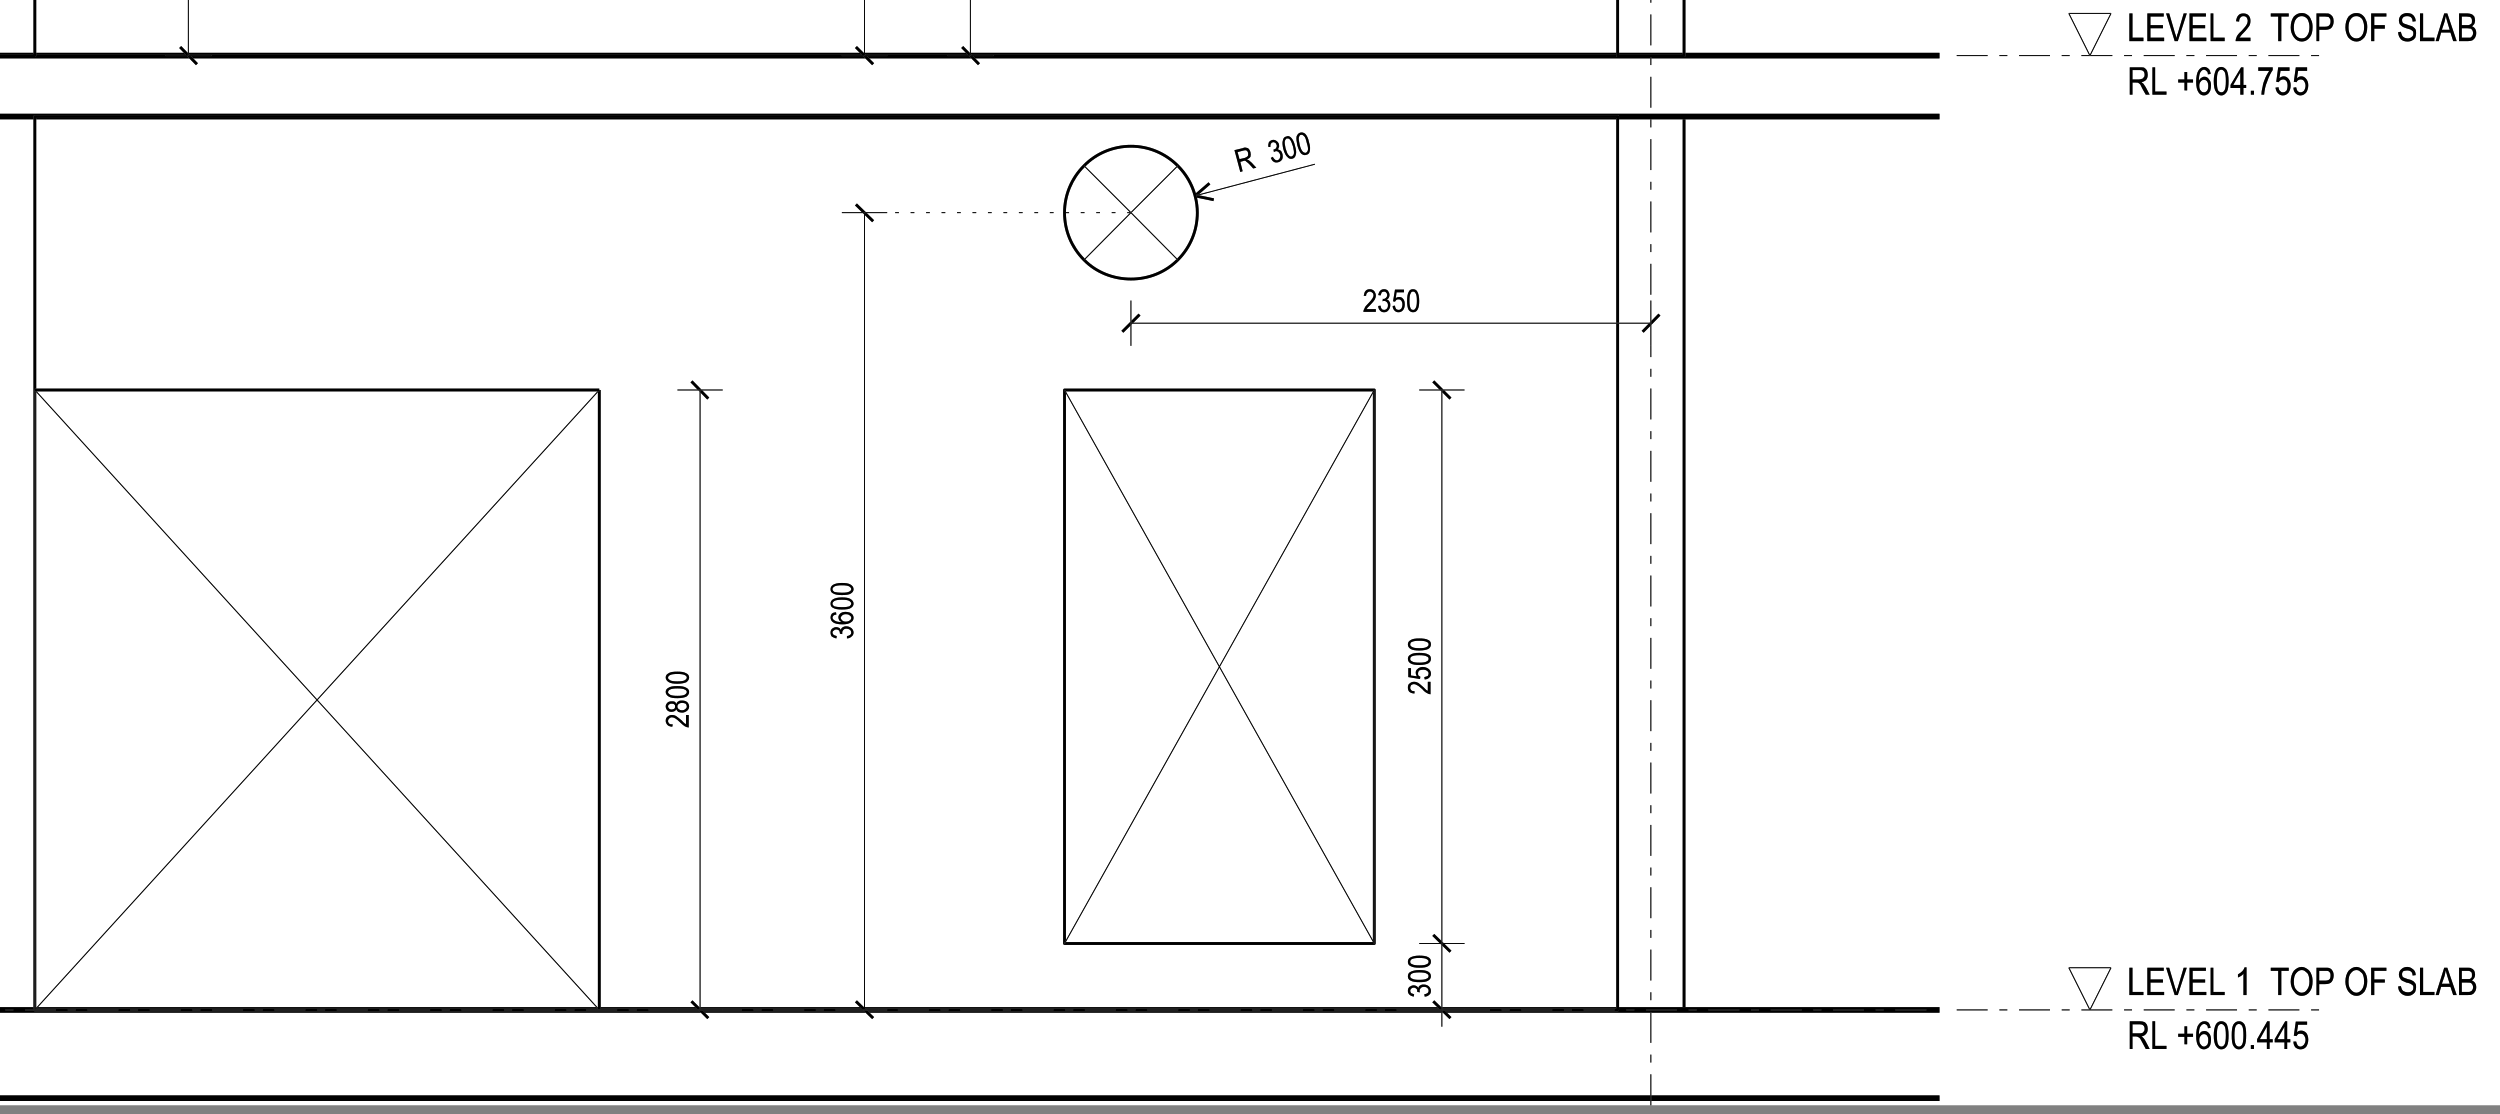 <?xml version="1.0" encoding="utf-8"?>
<!-- Generator: Adobe Illustrator 18.1.1, SVG Export Plug-In . SVG Version: 6.00 Build 0)  -->
<svg id="Layer_1" xmlns="http://www.w3.org/2000/svg" xmlns:xlink="http://www.w3.org/1999/xlink" x="0px" y="0px"
	 viewBox="0 0 320 142.61" enable-background="new 0 0 320 142.61" xml:space="preserve">
<rect x="0" y="0" width="320" height="142.61" fill="#808080" stroke="none"/>
<g>
	<path fill="#ffffff" d="M282.109,11.818c0.15,0,0.25-0.05,0.4-0.2c0.1-0.15,0.15-0.35,0.15-0.6s-0.05-0.45-0.15-0.6
		c-0.1-0.15-0.25-0.2-0.4-0.2c-0.15,0-0.3,0.05-0.4,0.2c-0.15,0.15-0.2,0.35-0.2,0.55c0,0.3,0.05,0.5,0.2,0.65
		C281.809,11.768,281.959,11.818,282.109,11.818z"/>
	<polygon fill="#ffffff" points="23.53,6.758 22.93,6.144 23.188,5.892 24.034,6.758 24.049,6.758 24.049,0 4.639,0 4.639,6.758 	
		"/>
	<path fill="#ffffff" d="M76.709,49.918h0.18v78.99h12.105l-0.613-0.613l0.255-0.255l0.868,0.868h0.045V50.141l-0.158-0.162h-2.681
		v-0.12h2.564l-0.893-0.914l0.258-0.252l1.139,1.166h2.732v0.12h-2.614l0.893,0.914l-0.258,0.252l-0.861-0.881v78.645h20.39
		l-0.625-0.611l0.252-0.258l0.889,0.869h0.024V27.436l-0.162-0.158h-2.678v-0.12h2.555l-0.881-0.861l0.252-0.258l1.145,1.119h2.729
		v0.12h-2.607l0.932,0.911l-0.252,0.258l-0.914-0.893v101.355h73.24l-0.625-0.611l0.252-0.258l0.889,0.869h0.025v-7.972
		l-0.111-0.108h-2.729v-0.12h2.607l-0.932-0.911l0.252-0.258l0.914,0.893v-1.865V50.113l-0.135-0.135h-2.705v-0.12h2.585
		l-0.912-0.913l0.255-0.255l1.167,1.167h2.705v0.12h-2.585l0.912,0.913l-0.255,0.255l-0.912-0.912v68.335v1.982l0.162,0.158h2.678
		v0.12h-2.555l0.881,0.861l-0.252,0.258l-0.914-0.893v7.854h22.26v-87.48h-61.925l-0.135,0.135v2.705h-0.12v-2.585l-0.913,0.912
		l-0.255-0.255l1.167-1.167v-2.705h0.12v2.585l0.913-0.912l0.255,0.255l-0.912,0.912h61.805v-26.03H4.639v34.46h72.07V49.918z
		 M182.659,85.868c-0.1-0.1-0.3-0.15-0.5-0.15s-0.35,0.05-0.5,0.1c-0.1,0.1-0.15,0.25-0.15,0.4c0,0.1,0,0.15,0.05,0.25
		c0.05,0.05,0.15,0.1,0.25,0.15l-0.05,0.3l-1.5-0.25v-1.15h0.35v0.95l0.75,0.1c-0.1-0.15-0.15-0.3-0.15-0.45
		c0-0.2,0.05-0.35,0.25-0.5c0.15-0.15,0.4-0.25,0.65-0.25c0.3,0,0.55,0.1,0.75,0.25c0.2,0.15,0.3,0.35,0.3,0.6
		c0,0.2-0.05,0.35-0.2,0.5c-0.15,0.15-0.35,0.25-0.6,0.25l-0.05-0.3c0.2-0.05,0.35-0.1,0.45-0.15c0.05-0.1,0.1-0.2,0.1-0.3
		C182.859,86.068,182.809,85.968,182.659,85.868z M180.509,81.968c0.25-0.2,0.65-0.25,1.15-0.25s0.9,0.05,1.15,0.2
		c0.25,0.1,0.35,0.3,0.35,0.55s-0.1,0.45-0.35,0.6c-0.2,0.1-0.6,0.2-1.15,0.2c-0.45,0-0.85-0.05-1.1-0.2
		c-0.25-0.15-0.35-0.35-0.35-0.6C180.209,82.268,180.309,82.068,180.509,81.968z M180.509,83.818c0.25-0.2,0.65-0.25,1.15-0.25
		s0.9,0.05,1.15,0.2c0.25,0.1,0.35,0.3,0.35,0.55s-0.1,0.45-0.35,0.6c-0.2,0.1-0.6,0.2-1.15,0.2c-0.45,0-0.85-0.05-1.1-0.2
		s-0.35-0.35-0.35-0.6C180.209,84.118,180.309,83.918,180.509,83.818z M180.459,87.468c0.15-0.15,0.35-0.2,0.55-0.2
		c0.2,0,0.35,0.05,0.55,0.15c0.15,0.1,0.35,0.3,0.65,0.55c0.2,0.2,0.3,0.3,0.35,0.35c0.1,0.05,0.15,0.1,0.2,0.1v-1.15h0.35v1.6
		c-0.15,0-0.3-0.05-0.45-0.15c-0.2-0.1-0.4-0.25-0.6-0.5c-0.3-0.25-0.5-0.45-0.65-0.5c-0.15-0.1-0.3-0.15-0.4-0.15
		c-0.15,0-0.3,0.05-0.4,0.15c-0.05,0.1-0.1,0.2-0.1,0.3c0,0.15,0.05,0.25,0.15,0.35c0.1,0.1,0.25,0.1,0.4,0.1v0.3
		c-0.3,0-0.5-0.1-0.65-0.2c-0.15-0.15-0.2-0.35-0.2-0.55C180.209,87.768,180.259,87.568,180.459,87.468z M180.509,122.568
		c0.25-0.15,0.65-0.25,1.15-0.25s0.9,0.05,1.15,0.2c0.25,0.15,0.35,0.3,0.35,0.6c0,0.2-0.1,0.4-0.35,0.55
		c-0.2,0.15-0.6,0.2-1.15,0.2c-0.45,0-0.85-0.05-1.1-0.2c-0.25-0.1-0.35-0.3-0.35-0.55S180.309,122.668,180.509,122.568z
		 M180.509,124.418c0.25-0.15,0.65-0.25,1.15-0.25s0.9,0.05,1.15,0.2c0.25,0.15,0.35,0.35,0.35,0.6c0,0.2-0.1,0.4-0.35,0.55
		c-0.2,0.15-0.6,0.2-1.15,0.2c-0.45,0-0.85-0.05-1.1-0.2c-0.25-0.1-0.35-0.3-0.35-0.55S180.309,124.518,180.509,124.418z
		 M180.409,126.318c0.15-0.1,0.35-0.2,0.55-0.2c0.15,0,0.25,0.05,0.35,0.1c0.1,0.05,0.2,0.15,0.25,0.25c0-0.1,0.05-0.2,0.1-0.25
		s0.15-0.1,0.25-0.15c0.1-0.05,0.2-0.05,0.35-0.05c0.25,0,0.5,0.1,0.65,0.25c0.15,0.15,0.25,0.35,0.25,0.55c0,0.2-0.05,0.4-0.2,0.5
		c-0.15,0.15-0.35,0.25-0.6,0.25l-0.05-0.3c0.35-0.05,0.55-0.2,0.55-0.45c0-0.15-0.05-0.25-0.15-0.35c-0.1-0.1-0.25-0.15-0.45-0.15
		c-0.15,0-0.3,0.05-0.4,0.15s-0.15,0.2-0.15,0.35c0,0.05,0,0.1,0.05,0.2l-0.35-0.05v-0.05c0-0.15,0-0.25-0.1-0.35
		c-0.1-0.1-0.2-0.15-0.35-0.15c-0.15,0-0.25,0.05-0.35,0.15c-0.05,0.05-0.1,0.15-0.1,0.25c0,0.1,0.05,0.2,0.1,0.3
		c0.1,0.05,0.25,0.1,0.4,0.15l-0.05,0.3c-0.25-0.05-0.45-0.15-0.55-0.25c-0.15-0.15-0.2-0.3-0.2-0.5
		C180.209,126.618,180.259,126.468,180.409,126.318z M180.309,37.368c0.1-0.25,0.3-0.35,0.55-0.35s0.45,0.1,0.55,0.3
		c0.15,0.25,0.25,0.65,0.25,1.2c0,0.45-0.05,0.85-0.2,1.1c-0.15,0.25-0.3,0.35-0.6,0.35c-0.2,0-0.4-0.1-0.55-0.3
		c-0.15-0.25-0.2-0.65-0.2-1.15S180.159,37.618,180.309,37.368z M179.359,38.468c-0.1-0.1-0.2-0.15-0.35-0.15
		c-0.1,0-0.15,0-0.25,0.05c-0.05,0.05-0.15,0.15-0.2,0.25l-0.25-0.05l0.25-1.5h1.15v0.35h-0.95l-0.1,0.75
		c0.1-0.1,0.25-0.15,0.45-0.15s0.35,0.05,0.5,0.25c0.15,0.15,0.2,0.4,0.2,0.7c0,0.25-0.05,0.5-0.2,0.7s-0.35,0.3-0.6,0.3
		c-0.2,0-0.35-0.05-0.5-0.2c-0.15-0.15-0.25-0.35-0.25-0.6l0.3-0.05c0,0.2,0.1,0.35,0.15,0.45c0.1,0.05,0.2,0.1,0.3,0.1
		c0.15,0,0.25-0.05,0.35-0.15c0.1-0.15,0.15-0.35,0.15-0.55S179.459,38.618,179.359,38.468z M177.509,38.668
		c-0.1-0.1-0.2-0.15-0.35-0.15c-0.05,0-0.1,0-0.2,0.05l0.05-0.35l0.05,0.05c0.15,0,0.25-0.05,0.35-0.15c0.1-0.1,0.15-0.2,0.15-0.35
		c0-0.15-0.05-0.25-0.15-0.35c-0.05-0.05-0.15-0.1-0.25-0.1s-0.2,0.05-0.3,0.1c-0.05,0.1-0.1,0.25-0.15,0.4l-0.3-0.05
		c0.05-0.25,0.15-0.45,0.25-0.55c0.15-0.15,0.3-0.2,0.5-0.2s0.35,0.05,0.5,0.2c0.1,0.15,0.2,0.35,0.2,0.55
		c0,0.15-0.05,0.25-0.1,0.35c-0.05,0.1-0.15,0.2-0.25,0.25c0.1,0,0.2,0.05,0.25,0.1c0.05,0.1,0.1,0.15,0.15,0.25
		c0.05,0.1,0.05,0.25,0.05,0.35c0,0.25-0.1,0.5-0.25,0.65c-0.15,0.2-0.35,0.25-0.55,0.25s-0.35-0.05-0.5-0.2
		c-0.15-0.15-0.25-0.35-0.25-0.6l0.3-0.05c0.05,0.4,0.2,0.55,0.45,0.55c0.15,0,0.25-0.05,0.35-0.15c0.1-0.1,0.15-0.25,0.15-0.45
		C177.659,38.918,177.609,38.768,177.509,38.668z M175.659,37.468c-0.1-0.1-0.2-0.15-0.3-0.15c-0.15,0-0.25,0.05-0.35,0.15
		c-0.1,0.1-0.15,0.25-0.15,0.4h-0.3c0.05-0.3,0.1-0.5,0.25-0.65c0.15-0.15,0.3-0.2,0.55-0.2s0.4,0.1,0.55,0.25
		c0.1,0.15,0.2,0.35,0.2,0.55c0,0.2-0.05,0.35-0.15,0.55c-0.1,0.15-0.3,0.4-0.55,0.65c-0.2,0.2-0.3,0.3-0.35,0.35
		c-0.05,0.1-0.1,0.15-0.15,0.2h1.2v0.35h-1.6c0-0.15,0.05-0.3,0.15-0.45c0.05-0.2,0.25-0.4,0.45-0.6c0.3-0.3,0.45-0.5,0.55-0.65
		c0.1-0.15,0.15-0.3,0.15-0.4C175.809,37.668,175.759,37.518,175.659,37.468z M165.959,17.468c0.1-0.25,0.25-0.45,0.5-0.5
		c0.2-0.05,0.4,0,0.6,0.15c0.2,0.2,0.4,0.55,0.5,1.1c0.15,0.45,0.15,0.85,0.1,1.1c-0.05,0.3-0.2,0.45-0.45,0.5
		c-0.25,0.1-0.45,0-0.65-0.15c-0.2-0.2-0.35-0.55-0.5-1.05C165.959,18.118,165.909,17.768,165.959,17.468z M164.209,17.968
		c0.05-0.3,0.2-0.45,0.45-0.5c0.2-0.1,0.4-0.05,0.6,0.15c0.2,0.2,0.4,0.55,0.5,1.05c0.15,0.5,0.2,0.85,0.1,1.15
		c-0.05,0.25-0.2,0.45-0.45,0.5c-0.2,0.05-0.45,0-0.6-0.2c-0.2-0.15-0.4-0.5-0.55-1.05
		C164.159,18.618,164.109,18.218,164.209,17.968z M162.409,18.218c0.1-0.15,0.25-0.25,0.45-0.3c0.15-0.05,0.35,0,0.5,0.1
		c0.15,0.1,0.3,0.25,0.35,0.45c0,0.15,0.05,0.25,0,0.35c-0.05,0.15-0.1,0.25-0.15,0.3c0.05,0,0.15,0.05,0.25,0.1
		c0.05,0,0.15,0.1,0.2,0.15c0.05,0.1,0.1,0.2,0.15,0.35c0.05,0.25,0.05,0.5-0.05,0.7c-0.15,0.2-0.3,0.3-0.5,0.35
		s-0.4,0.05-0.55-0.05c-0.2-0.1-0.3-0.3-0.4-0.5l0.25-0.15c0.2,0.35,0.4,0.5,0.6,0.45c0.15-0.05,0.25-0.15,0.3-0.25
		c0.05-0.15,0.1-0.3,0.05-0.45c-0.05-0.2-0.15-0.3-0.25-0.4c-0.1-0.05-0.25-0.1-0.35-0.05c-0.05,0-0.1,0.05-0.2,0.1l-0.05-0.3
		l0.05-0.05c0.15,0,0.25-0.1,0.3-0.2c0.05-0.1,0.1-0.25,0.05-0.35c-0.05-0.15-0.1-0.25-0.2-0.3c-0.1-0.05-0.2-0.1-0.3-0.05
		c-0.1,0-0.2,0.1-0.25,0.2c-0.05,0.1-0.05,0.25-0.05,0.4h-0.25C162.309,18.568,162.359,18.368,162.409,18.218z M159.059,18.968
		c0.2-0.1,0.35-0.1,0.5-0.05c0.1,0,0.2,0.05,0.3,0.15c0.1,0.15,0.15,0.25,0.2,0.4c0.05,0.25,0.05,0.4,0,0.6
		c-0.1,0.15-0.25,0.25-0.45,0.35c0.1,0.05,0.2,0.05,0.25,0.1c0.1,0.1,0.25,0.2,0.35,0.3l0.6,0.65l-0.4,0.1l-0.45-0.5
		c-0.2-0.2-0.3-0.3-0.4-0.35c-0.1-0.1-0.15-0.15-0.2-0.15c-0.1,0-0.15,0-0.25,0.05l-0.35,0.1l0.3,1.2l-0.3,0.1l-0.75-2.8
		L159.059,18.968z M138.631,21.091c1.571-1.622,3.805-2.553,6.127-2.553c2.305,0,4.481,0.907,6.127,2.553
		c1.037,1.037,1.778,2.284,2.187,3.641l1.618-1.4l0.235,0.272l-1.469,1.27l14.836-3.914l0.03,0.116l-14.844,3.916l1.915,0.399
		l-0.073,0.353l-2.105-0.438c0.141,0.622,0.221,1.261,0.221,1.912c0,2.337-0.907,4.531-2.553,6.178
		c-1.614,1.614-3.791,2.502-6.127,2.502c-2.353,0-4.587-0.913-6.129-2.504c-1.644-1.645-2.551-3.838-2.551-6.176
		C136.079,24.913,136.985,22.737,138.631,21.091z M136.079,49.918c0-0.1,0.081-0.18,0.18-0.18h39.65c0.1,0,0.18,0.081,0.18,0.18
		v70.85c0,0.1-0.081,0.18-0.18,0.18h-39.65c-0.1,0-0.18-0.081-0.18-0.18V49.918z M134.379,27.158h0.48v0.12h-0.48V27.158z
		 M132.399,27.158h0.48v0.12h-0.48V27.158z M130.419,27.158h0.48v0.12h-0.48V27.158z M128.439,27.158h0.48v0.12h-0.48V27.158z
		 M126.459,27.158h0.48v0.12h-0.48V27.158z M124.479,27.158h0.48v0.12h-0.48V27.158z M122.499,27.158h0.48v0.12h-0.48V27.158z
		 M120.519,27.158h0.48v0.12h-0.48V27.158z M118.539,27.158h0.48v0.12h-0.48V27.158z M116.559,27.158h0.48v0.12h-0.48V27.158z
		 M114.579,27.158h0.48v0.12h-0.48V27.158z M106.609,74.868c0.25-0.15,0.6-0.25,1.15-0.25c0.5,0,0.85,0.05,1.1,0.2
		c0.25,0.15,0.4,0.35,0.4,0.6c0,0.2-0.1,0.4-0.35,0.55c-0.2,0.15-0.6,0.2-1.15,0.2c-0.5,0-0.85-0.05-1.1-0.2
		c-0.25-0.1-0.35-0.3-0.35-0.55S106.409,75.018,106.609,74.868z M106.609,76.718c0.25-0.15,0.6-0.25,1.15-0.25
		c0.5,0,0.85,0.05,1.1,0.2c0.25,0.15,0.4,0.35,0.4,0.6c0,0.2-0.1,0.4-0.35,0.55c-0.2,0.15-0.6,0.2-1.15,0.2
		c-0.5,0-0.85-0.05-1.1-0.2c-0.25-0.1-0.35-0.3-0.35-0.55S106.409,76.868,106.609,76.718z M106.459,78.568
		c0.05-0.05,0.15-0.1,0.25-0.15c0.1,0,0.2-0.05,0.3-0.05l0.05,0.3c-0.15,0-0.3,0.05-0.35,0.1c-0.1,0.1-0.15,0.2-0.15,0.3
		c0,0.15,0.15,0.3,0.35,0.4c0.15,0.1,0.45,0.15,0.8,0.15c-0.15-0.1-0.25-0.15-0.3-0.25c-0.05-0.1-0.1-0.25-0.1-0.35
		c0-0.2,0.1-0.35,0.25-0.5c0.2-0.15,0.4-0.2,0.7-0.2c0.2,0,0.35,0.05,0.55,0.1c0.15,0.1,0.25,0.15,0.35,0.3
		c0.05,0.1,0.1,0.2,0.1,0.35c0,0.25-0.1,0.45-0.35,0.6c-0.2,0.15-0.55,0.25-1.05,0.25c-0.6,0-1-0.1-1.2-0.25
		c-0.25-0.15-0.35-0.4-0.35-0.65C106.309,78.868,106.359,78.718,106.459,78.568z M106.509,80.468c0.15-0.1,0.3-0.2,0.55-0.2
		c0.1,0,0.25,0.05,0.35,0.1c0.1,0.05,0.15,0.15,0.2,0.25c0.05-0.1,0.1-0.2,0.15-0.25c0.05-0.05,0.15-0.1,0.25-0.15
		c0.1-0.05,0.2-0.05,0.35-0.05c0.25,0,0.45,0.1,0.65,0.25c0.15,0.15,0.25,0.35,0.25,0.55s-0.1,0.4-0.25,0.5
		c-0.15,0.15-0.35,0.25-0.6,0.25v-0.3c0.35-0.05,0.55-0.2,0.55-0.45c0-0.1-0.05-0.25-0.15-0.35c-0.15-0.1-0.3-0.15-0.45-0.15
		c-0.2,0-0.3,0.05-0.4,0.15c-0.1,0.1-0.15,0.2-0.15,0.35v0.2l-0.3-0.05v-0.05c0-0.15-0.05-0.25-0.1-0.35
		c-0.1-0.1-0.25-0.15-0.4-0.15c-0.1,0-0.2,0.05-0.3,0.15c-0.1,0.05-0.15,0.15-0.15,0.25s0.05,0.2,0.15,0.3
		c0.1,0.05,0.2,0.1,0.4,0.15l-0.05,0.3c-0.25-0.05-0.45-0.15-0.6-0.25c-0.1-0.15-0.15-0.3-0.15-0.5S106.359,80.618,106.509,80.468z
		 M85.509,86.218c0.25-0.2,0.65-0.25,1.2-0.25c0.5,0,0.85,0.05,1.1,0.2c0.25,0.1,0.4,0.3,0.4,0.55s-0.15,0.45-0.35,0.6
		c-0.2,0.1-0.6,0.2-1.15,0.2c-0.5,0-0.85-0.05-1.1-0.2c-0.25-0.15-0.4-0.35-0.4-0.6C85.209,86.518,85.309,86.318,85.509,86.218z
		 M85.509,88.068c0.25-0.2,0.65-0.25,1.2-0.25c0.5,0,0.85,0.05,1.1,0.2c0.25,0.1,0.4,0.3,0.4,0.55s-0.15,0.45-0.35,0.6
		c-0.2,0.1-0.6,0.2-1.15,0.2c-0.5,0-0.85-0.05-1.1-0.2s-0.4-0.35-0.4-0.6C85.209,88.368,85.309,88.168,85.509,88.068z
		 M85.459,89.918c0.1-0.1,0.3-0.15,0.5-0.15c0.15,0,0.3,0,0.4,0.05c0.1,0.05,0.15,0.15,0.2,0.3c0.05-0.15,0.15-0.3,0.3-0.35
		c0.1-0.1,0.25-0.1,0.45-0.1c0.25,0,0.45,0.05,0.65,0.2c0.15,0.15,0.25,0.35,0.25,0.55c0,0.25-0.1,0.4-0.25,0.55
		c-0.2,0.15-0.4,0.25-0.65,0.25c-0.2,0-0.35-0.05-0.5-0.1c-0.1-0.1-0.2-0.2-0.25-0.35c-0.05,0.1-0.1,0.2-0.2,0.25
		c-0.1,0.05-0.25,0.1-0.4,0.1c-0.2,0-0.4-0.05-0.55-0.2c-0.1-0.1-0.2-0.3-0.2-0.5S85.309,90.068,85.459,89.918z M85.459,91.718
		c0.2-0.15,0.35-0.2,0.55-0.2c0.2,0,0.4,0.05,0.55,0.15c0.15,0.1,0.4,0.3,0.7,0.55c0.15,0.2,0.3,0.3,0.35,0.35
		c0.05,0.05,0.1,0.1,0.2,0.1v-1.15h0.35v1.6c-0.15,0-0.3-0.05-0.5-0.15c-0.15-0.1-0.35-0.25-0.6-0.5s-0.5-0.45-0.6-0.5
		c-0.15-0.1-0.3-0.15-0.45-0.15c-0.15,0-0.25,0.05-0.35,0.15s-0.15,0.2-0.15,0.3c0,0.15,0.05,0.25,0.15,0.35
		c0.1,0.1,0.25,0.1,0.45,0.1l-0.05,0.3c-0.25,0-0.5-0.1-0.6-0.2c-0.15-0.15-0.25-0.35-0.25-0.55
		C85.209,92.018,85.309,91.818,85.459,91.718z"/>
	<rect fill="#ffffff" width="4.279" height="6.758"/>
	<path fill="#ffffff" d="M85.959,90.818c0.15,0,0.25-0.05,0.35-0.1c0.1-0.1,0.1-0.2,0.1-0.3c0-0.1,0-0.2-0.1-0.25
		c-0.1-0.1-0.2-0.1-0.35-0.1c-0.1,0-0.2,0-0.3,0.1c-0.1,0.05-0.15,0.15-0.15,0.25c0,0.1,0.05,0.2,0.15,0.3
		C85.709,90.768,85.859,90.818,85.959,90.818z"/>
	<path fill="#ffffff" d="M85.759,88.918c0.15,0.1,0.5,0.15,0.95,0.15c0.45,0,0.8-0.05,0.95-0.15c0.15-0.1,0.25-0.2,0.25-0.35
		c0-0.1-0.1-0.25-0.25-0.3c-0.15-0.1-0.5-0.15-0.95-0.15c-0.45,0-0.8,0.05-0.95,0.15c-0.15,0.05-0.25,0.2-0.25,0.35
		C85.509,88.718,85.609,88.818,85.759,88.918z"/>
	<polygon fill="#ffffff" points="110.044,6.758 109.432,6.146 109.687,5.891 110.554,6.758 110.599,6.758 110.599,0 24.169,0 
		24.169,6.758 	"/>
	<path fill="#ffffff" d="M85.759,87.068c0.15,0.1,0.5,0.15,0.95,0.15c0.45,0,0.8-0.05,0.95-0.15c0.15-0.1,0.25-0.2,0.25-0.35
		c0-0.1-0.1-0.25-0.25-0.3c-0.15-0.1-0.5-0.15-0.95-0.15c-0.45,0-0.8,0.05-0.95,0.15c-0.15,0.05-0.25,0.2-0.25,0.35
		C85.509,86.868,85.609,86.968,85.759,87.068z"/>
	<path fill="#ffffff" d="M87.309,90.918c0.15,0,0.3-0.05,0.4-0.15c0.15-0.1,0.2-0.2,0.2-0.35c0-0.1-0.05-0.25-0.15-0.35
		c-0.15-0.05-0.25-0.1-0.45-0.1c-0.15,0-0.3,0.05-0.4,0.1c-0.15,0.1-0.2,0.25-0.2,0.35c0,0.15,0.05,0.25,0.15,0.35
		C87.009,90.868,87.109,90.918,87.309,90.918z"/>
	<polygon fill="#ffffff" points="40.584,89.682 4.868,128.909 76.3,128.909 	"/>
	<path fill="#ffffff" d="M274.409,9.868c0.1-0.05,0.1-0.2,0.1-0.3c0-0.2-0.05-0.35-0.15-0.45c-0.1-0.1-0.25-0.15-0.45-0.15h-0.95
		v1.2h0.85c0.15,0,0.3-0.05,0.4-0.1C274.309,10.068,274.359,9.968,274.409,9.868z"/>
	<polygon fill="#ffffff" points="286.759,9.268 285.859,10.868 286.759,10.868 	"/>
	<path fill="#ffffff" d="M215.379,6.758V0h-4.01v0.348h-0.12V0h-4.01v6.758H215.379z M211.369,1.848v3.96h-0.12v-3.96H211.369z"/>
	<path fill="#ffffff" d="M211.141,41.308l0.108-0.111v-0.949v-1.02v-0.76h0.12v0.76v1.02v0.826l0.911-0.932l0.258,0.252
		l-1.168,1.195v0.158v2.521v1.44h-0.12v-1.44v-2.521v-0.035l-0.861,0.881l-0.258-0.252l0.893-0.914h-3.784v87.48h8.14V15.278h-8.14
		v26.03H211.141z M211.369,128.028h-0.12v-1.02h0.12V128.028z M211.369,125.508h-0.12v-3.96h0.12V125.508z M211.369,120.048h-0.12
		v-1.02h0.12V120.048z M211.369,117.528h-0.12v-3.96h0.12V117.528z M211.369,112.068h-0.12v-1.02h0.12V112.068z M211.369,109.548
		h-0.12v-3.96h0.12V109.548z M211.369,104.088h-0.12v-1.02h0.12V104.088z M211.369,101.568h-0.12v-3.96h0.12V101.568z
		 M211.369,96.108h-0.12v-1.02h0.12V96.108z M211.369,93.588h-0.12v-3.96h0.12V93.588z M211.369,88.128h-0.12v-1.02h0.12V88.128z
		 M211.369,85.608h-0.12v-3.96h0.12V85.608z M211.369,80.148h-0.12v-1.02h0.12V80.148z M211.369,77.628h-0.12v-3.96h0.12V77.628z
		 M211.369,72.168h-0.12v-1.02h0.12V72.168z M211.369,69.648h-0.12v-3.96h0.12V69.648z M211.369,64.188h-0.12v-1.02h0.12V64.188z
		 M211.369,61.668h-0.12v-3.96h0.12V61.668z M211.369,56.208h-0.12v-1.02h0.12V56.208z M211.369,53.688h-0.12v-3.96h0.12V53.688z
		 M211.369,48.228h-0.12v-1.02h0.12V48.228z M211.249,15.288h0.12v1.02h-0.12V15.288z M211.249,17.808h0.12v3.96h-0.12V17.808z
		 M211.249,23.268h0.12v1.02h-0.12V23.268z M211.249,25.788h0.12v3.96h-0.12V25.788z M211.249,31.248h0.12v1.02h-0.12V31.248z
		 M211.249,33.768h0.12v3.96h-0.12V33.768z"/>
	<path fill="#ffffff" d="M284.759,9.218c-0.15-0.2-0.25-0.3-0.45-0.3c-0.15,0-0.3,0.1-0.4,0.3c-0.1,0.2-0.15,0.6-0.15,1.15
		c0,0.6,0.05,1,0.15,1.2c0.1,0.15,0.25,0.25,0.45,0.25c0.15,0,0.3-0.1,0.4-0.3c0.1-0.2,0.15-0.55,0.15-1.15
		C284.909,9.818,284.859,9.418,284.759,9.218z"/>
	<rect x="124.269" fill="#ffffff" width="82.61" height="6.758"/>
	<polygon fill="#ffffff" points="123.63,6.758 123.03,6.144 123.288,5.892 124.134,6.758 124.149,6.758 124.149,0 110.719,0 
		110.719,6.758 	"/>
	<rect y="15.278" fill="#ffffff" width="4.279" height="113.63"/>
	<path fill="#ffffff" d="M294.609,4.918c0.3,0,0.55-0.1,0.7-0.35c0.2-0.25,0.3-0.6,0.3-1.1c0-0.3-0.05-0.55-0.15-0.8
		c-0.05-0.2-0.2-0.35-0.35-0.45c-0.15-0.1-0.3-0.15-0.5-0.15c-0.25,0-0.5,0.1-0.7,0.35c-0.2,0.25-0.3,0.6-0.3,1.1
		c0,0.45,0.1,0.8,0.3,1.05C294.109,4.818,294.359,4.918,294.609,4.918z"/>
	<path fill="#ffffff" d="M106.809,75.768c0.2,0.05,0.5,0.1,0.95,0.1c0.5,0,0.8-0.05,0.95-0.15c0.15-0.05,0.25-0.2,0.25-0.3
		c0-0.15-0.1-0.25-0.25-0.35c-0.15-0.1-0.45-0.15-0.95-0.15c-0.45,0-0.8,0.05-0.95,0.15c-0.15,0.1-0.25,0.2-0.25,0.35
		S106.659,75.668,106.809,75.768z"/>
	<polygon fill="#ffffff" points="40.584,89.504 76.464,50.099 4.704,50.099 	"/>
	<path fill="#ffffff" d="M180.909,39.668c0.1,0,0.2-0.05,0.3-0.25c0.1-0.15,0.15-0.45,0.15-0.9c0-0.5-0.05-0.8-0.15-0.95
		c-0.1-0.2-0.2-0.25-0.35-0.25c-0.1,0-0.25,0.05-0.3,0.25c-0.1,0.15-0.15,0.45-0.15,0.95c0,0.45,0.05,0.75,0.15,0.95
		C180.609,39.618,180.759,39.668,180.909,39.668z"/>
	<polygon fill="#ffffff" points="76.463,128.909 76.529,128.909 76.529,50.206 40.665,89.594 	"/>
	<path fill="#ffffff" d="M166.759,19.418c0.1,0.1,0.25,0.15,0.35,0.15c0.15-0.05,0.25-0.15,0.3-0.35c0.05-0.15,0-0.5-0.15-0.95
		c-0.1-0.45-0.2-0.75-0.35-0.85c-0.15-0.15-0.25-0.2-0.4-0.15c-0.15,0-0.2,0.15-0.25,0.3c-0.05,0.2,0,0.5,0.1,0.95
		C166.459,18.968,166.609,19.268,166.759,19.418z"/>
	<path fill="#ffffff" d="M164.959,19.868c0.1,0.15,0.25,0.2,0.4,0.15c0.1-0.05,0.2-0.15,0.25-0.3c0.05-0.2,0-0.5-0.1-0.95
		c-0.15-0.45-0.25-0.75-0.4-0.9c-0.1-0.15-0.25-0.15-0.4-0.15c-0.1,0.05-0.2,0.15-0.25,0.35c-0.05,0.15,0,0.5,0.1,0.95
		C164.709,19.468,164.809,19.768,164.959,19.868z"/>
	<path fill="#ffffff" d="M180.759,125.268c0.15,0.1,0.45,0.15,0.9,0.15c0.5,0,0.8-0.05,0.95-0.15c0.2-0.05,0.25-0.2,0.25-0.35
		c0-0.1-0.05-0.2-0.25-0.3c-0.15-0.1-0.45-0.15-0.95-0.15c-0.45,0-0.75,0.05-0.95,0.15c-0.15,0.1-0.2,0.2-0.2,0.35
		C180.509,125.068,180.559,125.218,180.759,125.268z"/>
	<polygon fill="#ffffff" points="4.706,128.909 40.503,89.594 4.639,50.205 4.639,128.909 	"/>
	<path fill="#ffffff" d="M180.759,123.418c0.15,0.1,0.45,0.15,0.9,0.15c0.5,0,0.8-0.05,0.95-0.15c0.2-0.05,0.25-0.2,0.25-0.35
		c0-0.1-0.05-0.2-0.25-0.3c-0.15-0.1-0.45-0.15-0.95-0.15c-0.45,0-0.75,0.05-0.95,0.15c-0.15,0.1-0.2,0.2-0.2,0.35
		C180.509,123.218,180.559,123.368,180.759,123.418z"/>
	<path fill="#ffffff" d="M180.759,82.818c0.15,0.1,0.45,0.15,0.9,0.15c0.5,0,0.8-0.05,0.95-0.15c0.2-0.1,0.25-0.2,0.25-0.35
		c0-0.1-0.05-0.25-0.25-0.3c-0.15-0.1-0.45-0.15-0.95-0.15c-0.45,0-0.75,0.05-0.95,0.15c-0.15,0.05-0.2,0.2-0.2,0.35
		C180.509,82.618,180.559,82.718,180.759,82.818z"/>
	<path fill="#ffffff" d="M180.759,84.668c0.15,0.1,0.45,0.15,0.9,0.15c0.5,0,0.8-0.05,0.95-0.15c0.2-0.1,0.25-0.2,0.25-0.35
		c0-0.1-0.05-0.25-0.25-0.3c-0.15-0.1-0.45-0.15-0.95-0.15c-0.45,0-0.75,0.05-0.95,0.15c-0.15,0.05-0.2,0.2-0.2,0.35
		C180.509,84.468,180.559,84.568,180.759,84.668z"/>
	<polygon fill="#ffffff" points="175.729,50.362 156.152,85.343 175.729,120.325 	"/>
	<polygon fill="#ffffff" points="175.729,50.117 175.729,50.098 136.439,50.098 136.439,50.118 156.084,85.221 	"/>
	<path fill="#ffffff" d="M108.259,79.568c0.2,0,0.4-0.05,0.5-0.15c0.15-0.1,0.2-0.2,0.2-0.35c0-0.1-0.05-0.2-0.2-0.3
		c-0.1-0.1-0.25-0.15-0.5-0.15c-0.2,0-0.35,0.05-0.45,0.15c-0.1,0.1-0.2,0.2-0.2,0.3c0,0.15,0.1,0.25,0.2,0.35
		C107.909,79.518,108.059,79.568,108.259,79.568z"/>
	<path fill="#ffffff" d="M159.609,20.068c0.1-0.05,0.15-0.15,0.15-0.2v-0.3c-0.05-0.15-0.1-0.25-0.2-0.3c-0.1-0.05-0.25-0.05-0.4,0
		l-0.75,0.2l0.25,0.9l0.65-0.15C159.459,20.168,159.559,20.118,159.609,20.068z"/>
	<polygon fill="#ffffff" points="136.439,120.569 136.439,120.588 175.729,120.588 175.729,120.57 156.084,85.466 	"/>
	<polygon fill="#ffffff" points="156.015,85.343 136.439,50.363 136.439,120.324 	"/>
	<path fill="#ffffff" d="M106.809,77.618c0.2,0.05,0.5,0.1,0.95,0.1c0.5,0,0.8-0.05,0.95-0.1c0.15-0.1,0.25-0.25,0.25-0.35
		c0-0.15-0.1-0.25-0.25-0.35c-0.15-0.1-0.45-0.15-0.95-0.15c-0.45,0-0.8,0.05-0.95,0.15c-0.15,0.1-0.25,0.2-0.25,0.35
		C106.559,77.418,106.659,77.518,106.809,77.618z"/>
	<path fill="#ffffff" d="M150.672,33.096c1.551-1.573,2.406-3.657,2.406-5.878c0-0.714-0.1-1.412-0.276-2.088
		c-0.003-0.008-0.015-0.008-0.018-0.017c-0.004-0.016,0.001-0.032,0.001-0.048c-0.37-1.37-1.085-2.632-2.114-3.675l-5.828,5.828
		L150.672,33.096z"/>
	<path fill="#ffffff" d="M136.839,27.158v0.12h-0.397c0.015,2.198,0.867,4.259,2.403,5.818l5.769-5.818h-0.336v-0.12h0.335
		l-5.768-5.768c-1.537,1.56-2.388,3.602-2.404,5.768H136.839z M142.299,27.158h0.48v0.12h-0.48V27.158z M140.319,27.158h0.48v0.12
		h-0.48V27.158z M138.339,27.158h0.48v0.12h-0.48V27.158z"/>
	<path fill="#ffffff" d="M138.93,33.181c1.475,1.498,3.594,2.357,5.829,2.357c2.22,0,4.287-0.838,5.829-2.357l-5.829-5.877
		L138.93,33.181z"/>
	<path fill="#ffffff" d="M150.587,21.305c-1.573-1.551-3.639-2.407-5.828-2.407c-2.205,0-4.325,0.878-5.829,2.406l5.829,5.829
		L150.587,21.305z"/>
	<path fill="#ffffff" d="M298.059,2.168c-0.1,0-0.25-0.05-0.45-0.05h-0.75v1.3h0.75c0.25,0,0.45-0.05,0.55-0.2
		c0.1-0.1,0.15-0.25,0.15-0.45c0-0.15,0-0.25-0.05-0.35C298.159,2.318,298.109,2.218,298.059,2.168z"/>
	<path fill="#ffffff" d="M302.109,124.368c-0.15-0.15-0.3-0.2-0.5-0.2c-0.3,0-0.5,0.15-0.7,0.4c-0.2,0.2-0.3,0.6-0.3,1.1
		c0,0.45,0.1,0.8,0.3,1c0.2,0.25,0.45,0.4,0.7,0.4c0.3,0,0.5-0.15,0.7-0.4s0.3-0.6,0.3-1.05c0-0.3-0.05-0.6-0.15-0.85
		C302.409,124.618,302.259,124.468,302.109,124.368z"/>
	<polygon fill="#ffffff" points="264.906,123.928 267.509,129.134 270.112,123.928 	"/>
	<path fill="#ffffff" d="M316.109,3.168c0.1-0.05,0.2-0.1,0.25-0.15c0.05-0.1,0.05-0.2,0.05-0.35c0-0.1,0-0.2-0.05-0.3
		c-0.05-0.1-0.1-0.15-0.2-0.2c-0.1,0-0.25-0.05-0.45-0.05h-0.6v1.1h0.65C315.909,3.218,316.059,3.218,316.109,3.168z"/>
	<path fill="#ffffff" d="M313.059,124.218c-0.05,0.25-0.1,0.45-0.15,0.7l-0.35,1h1l-0.3-0.95
		C313.159,124.668,313.109,124.418,313.059,124.218z"/>
	<path fill="#ffffff" d="M313.059,2.068c-0.05,0.25-0.1,0.45-0.15,0.7l-0.35,1.05h1l-0.3-1
		C313.159,2.518,313.109,2.268,313.059,2.068z"/>
	<path fill="#ffffff" d="M316.259,125.818c-0.1-0.05-0.25-0.05-0.45-0.05h-0.7v1.2h0.75c0.15,0,0.3,0,0.35-0.05
		c0.1-0.05,0.2-0.1,0.25-0.2c0.05-0.1,0.1-0.2,0.1-0.35c0-0.15-0.05-0.25-0.1-0.35C316.409,125.918,316.359,125.868,316.259,125.818
		z"/>
	<path fill="#ffffff" d="M316.109,125.318c0.1-0.05,0.2-0.1,0.25-0.2c0.05-0.05,0.05-0.2,0.05-0.3c0-0.15,0-0.25-0.05-0.35
		c-0.05-0.05-0.1-0.1-0.2-0.15c-0.1-0.05-0.25-0.05-0.45-0.05h-0.6v1.05h0.65H316.109z"/>
	<path fill="#ffffff" d="M302.109,2.218c-0.15-0.1-0.3-0.15-0.5-0.15c-0.3,0-0.5,0.1-0.7,0.35c-0.2,0.25-0.3,0.6-0.3,1.1
		c0,0.45,0.1,0.8,0.3,1.05c0.2,0.25,0.45,0.35,0.7,0.35c0.3,0,0.5-0.1,0.7-0.35s0.3-0.6,0.3-1.1c0-0.3-0.05-0.55-0.15-0.8
		C302.409,2.468,302.259,2.318,302.109,2.218z"/>
	<path fill="#ffffff" d="M284.309,131.068c-0.15,0-0.3,0.1-0.4,0.3c-0.1,0.2-0.15,0.6-0.15,1.15s0.05,0.95,0.15,1.15
		c0.1,0.2,0.25,0.3,0.45,0.3c0.15,0,0.3-0.1,0.4-0.3c0.1-0.2,0.15-0.6,0.15-1.15c0-0.6-0.05-0.95-0.15-1.15
		C284.609,131.168,284.509,131.068,284.309,131.068z"/>
	<path fill="#ffffff" d="M286.559,131.068c-0.15,0-0.3,0.1-0.4,0.3c-0.1,0.2-0.15,0.6-0.15,1.15s0.05,0.95,0.15,1.15
		s0.25,0.3,0.45,0.3c0.15,0,0.3-0.1,0.4-0.3c0.1-0.2,0.15-0.6,0.15-1.15c0-0.6-0.05-0.95-0.15-1.15
		C286.909,131.168,286.759,131.068,286.559,131.068z"/>
	<path fill="#ffffff" d="M274.409,132.018c0.1-0.1,0.1-0.2,0.1-0.35c0-0.15-0.05-0.3-0.15-0.4c-0.1-0.1-0.25-0.15-0.45-0.15h-0.95
		v1.15h0.85c0.15,0,0.3,0,0.4-0.05C274.309,132.168,274.359,132.118,274.409,132.018z"/>
	<path fill="#ffffff" d="M282.109,132.368c-0.15,0-0.3,0.05-0.4,0.2c-0.15,0.15-0.2,0.3-0.2,0.55s0.05,0.45,0.2,0.6
		c0.1,0.15,0.25,0.25,0.4,0.25c0.15,0,0.25-0.1,0.4-0.2c0.1-0.15,0.15-0.35,0.15-0.65c0-0.25-0.05-0.4-0.15-0.55
		C282.409,132.418,282.259,132.368,282.109,132.368z"/>
	<path fill="#ffffff" d="M295.109,124.368c-0.15-0.15-0.3-0.2-0.5-0.2c-0.25,0-0.5,0.15-0.7,0.4c-0.2,0.2-0.3,0.6-0.3,1.1
		c0,0.45,0.1,0.8,0.3,1c0.2,0.25,0.45,0.4,0.7,0.4c0.3,0,0.55-0.15,0.7-0.4c0.2-0.25,0.3-0.6,0.3-1.05c0-0.3-0.05-0.6-0.15-0.85
		C295.409,124.618,295.259,124.468,295.109,124.368z"/>
	<polygon fill="#ffffff" points="290.159,133.018 290.159,131.418 289.259,133.018 	"/>
	<polygon fill="#ffffff" points="292.409,133.018 292.409,131.418 291.509,133.018 	"/>
	<path fill="#ffffff" d="M298.059,124.318c-0.1-0.05-0.25-0.05-0.45-0.05h-0.75v1.25h0.75c0.25,0,0.45-0.05,0.55-0.15
		c0.1-0.1,0.15-0.25,0.15-0.5c0-0.1,0-0.25-0.05-0.35C298.159,124.418,298.109,124.368,298.059,124.318z"/>
	<polygon fill="#ffffff" points="264.906,1.778 267.509,6.984 270.112,1.778 	"/>
	<path fill="#ffffff" d="M215.739,0v6.758h32.52v0.72h-36.89v0.85h-0.12v-0.85h-86.411l0.6,0.614l-0.258,0.252l-0.847-0.866h-13.06
		l0.613,0.613l-0.255,0.255l-0.868-0.868H24.738l0.6,0.614L25.08,8.344l-0.847-0.866H0v7.081h248.259v0.72h-32.52v113.63h32.52v0.72
		h-36.89v3.86h-0.12v-3.86h-26.038l0.574,0.561l-0.252,0.258l-0.838-0.819h-0.076v1.79h-0.12v-1.79h-73.188l0.574,0.561
		l-0.252,0.258l-0.838-0.819H90.224l0.563,0.563l-0.255,0.255l-0.817-0.817H0v10.58h211.249v-2.7h0.12v2.7h36.89v0.72h-36.89v0.54
		h-0.12v-0.54H0v0.541h320.315V0H215.739z M211.369,13.788h-0.12v-3.96h0.12V13.788z M211.369,136.008h-0.12v-1.02h0.12V136.008z
		 M293.609,2.118c0.3-0.3,0.6-0.45,1-0.45c0.25,0,0.5,0.05,0.7,0.2c0.25,0.15,0.4,0.35,0.5,0.65c0.15,0.25,0.2,0.6,0.2,0.95
		c0,0.55-0.1,1-0.35,1.3c-0.25,0.35-0.6,0.55-1.05,0.55c-0.4,0-0.75-0.2-1-0.55c-0.25-0.35-0.4-0.75-0.4-1.25
		C293.209,2.918,293.359,2.468,293.609,2.118z M296.839,7.058v0.12h-1.02v-0.12H296.839z M294.909,10.368
		c-0.1-0.15-0.25-0.2-0.45-0.2c-0.1,0-0.2,0.05-0.3,0.1s-0.15,0.15-0.2,0.25l-0.35-0.05l0.25-1.85h1.45v0.45h-1.15l-0.15,0.95
		c0.15-0.15,0.35-0.25,0.55-0.25c0.25,0,0.45,0.1,0.65,0.35c0.15,0.2,0.25,0.45,0.25,0.8c0,0.35-0.1,0.65-0.25,0.9
		c-0.2,0.25-0.45,0.4-0.75,0.4c-0.25,0-0.45-0.1-0.65-0.3c-0.15-0.15-0.25-0.4-0.25-0.7l0.35-0.05c0.05,0.25,0.1,0.4,0.2,0.5
		c0.1,0.1,0.2,0.15,0.35,0.15c0.15,0,0.3-0.05,0.45-0.2c0.1-0.15,0.2-0.4,0.2-0.65S295.009,10.518,294.909,10.368z M290.659,1.718
		h2.3v0.4h-0.95v3.15h-0.4v-3.15h-0.95V1.718z M290.359,7.058h3.96v0.12h-3.96V7.058z M290.659,124.268v-0.4h2.3v0.4h-0.95v3.1h-0.4
		v-3.1H290.659z M294.319,129.208v0.12h-3.96v-0.12H294.319z M292.959,11.818c-0.2,0.25-0.45,0.4-0.75,0.4
		c-0.25,0-0.45-0.1-0.65-0.3c-0.15-0.15-0.25-0.4-0.3-0.7l0.4-0.05c0,0.25,0.1,0.4,0.2,0.5c0.1,0.1,0.2,0.15,0.35,0.15
		c0.15,0,0.3-0.05,0.45-0.2c0.1-0.15,0.15-0.4,0.15-0.65s-0.05-0.45-0.15-0.6c-0.15-0.15-0.25-0.2-0.45-0.2c-0.1,0-0.2,0.05-0.3,0.1
		c-0.1,0.05-0.15,0.15-0.25,0.25l-0.3-0.05l0.25-1.85h1.45v0.45h-1.15l-0.15,0.95c0.15-0.15,0.35-0.25,0.55-0.25
		c0.25,0,0.45,0.1,0.65,0.35c0.15,0.2,0.25,0.45,0.25,0.8C293.209,11.268,293.109,11.568,292.959,11.818z M289.059,8.618h1.85v0.35
		c-0.25,0.35-0.5,0.85-0.7,1.45c-0.25,0.55-0.35,1.15-0.4,1.7h-0.35c0-0.3,0.05-0.6,0.15-1c0.05-0.4,0.2-0.8,0.35-1.15
		c0.15-0.35,0.35-0.65,0.5-0.9h-1.4V8.618z M287.559,2.218c-0.1-0.1-0.25-0.15-0.4-0.15s-0.3,0.05-0.4,0.2
		c-0.1,0.1-0.15,0.3-0.15,0.5l-0.4-0.05c0.05-0.35,0.15-0.6,0.3-0.75c0.15-0.2,0.4-0.25,0.65-0.25c0.3,0,0.55,0.1,0.7,0.3
		c0.15,0.2,0.2,0.4,0.2,0.65s-0.05,0.45-0.15,0.65c-0.15,0.2-0.35,0.5-0.7,0.85c-0.2,0.2-0.35,0.35-0.4,0.45
		c-0.05,0.05-0.1,0.15-0.15,0.2h1.4v0.45h-1.9c0-0.2,0.05-0.35,0.15-0.6c0.1-0.2,0.3-0.45,0.6-0.7c0.3-0.35,0.55-0.6,0.65-0.8
		c0.1-0.15,0.15-0.35,0.15-0.5C287.709,2.518,287.659,2.368,287.559,2.218z M285.509,11.268v-0.4l1.35-2.25h0.3v2.25h0.35v0.4h-0.35
		v0.85h-0.4v-0.85H285.509z M278.809,10.568v-0.4h0.8v-0.95h0.35v0.95h0.75v0.4h-0.75v1h-0.35v-1H278.809z M279.859,7.178v-0.12
		h1.02v0.12H279.859z M280.259,123.868h2.1v0.4h-1.7v1.1h1.6v0.4h-1.6v1.2h1.75v0.4h-2.15V123.868z M284.759,126.968v0.4h-1.8v-3.5
		h0.35v3.1H284.759z M284.309,12.218c-0.25,0-0.5-0.15-0.65-0.45c-0.2-0.25-0.3-0.7-0.3-1.4c0-0.55,0.1-1,0.25-1.35
		c0.15-0.3,0.4-0.45,0.7-0.45s0.5,0.15,0.7,0.4c0.15,0.3,0.25,0.75,0.25,1.4c0,0.6-0.05,1.05-0.2,1.35
		C284.859,12.018,284.659,12.218,284.309,12.218z M282.379,7.178v-0.12h3.96v0.12H282.379z M282.709,8.818
		c0.05,0.05,0.15,0.15,0.15,0.25c0.05,0.1,0.1,0.25,0.1,0.4l-0.35,0.05c0-0.2-0.05-0.35-0.15-0.4c-0.1-0.1-0.2-0.2-0.35-0.2
		c-0.2,0-0.35,0.15-0.5,0.4c-0.1,0.25-0.15,0.55-0.15,1c0.1-0.15,0.2-0.3,0.3-0.35c0.15-0.1,0.25-0.15,0.4-0.15
		c0.25,0,0.45,0.1,0.6,0.35c0.2,0.2,0.25,0.45,0.25,0.8c0,0.25-0.05,0.45-0.1,0.65c-0.1,0.2-0.2,0.35-0.35,0.45
		c-0.15,0.1-0.3,0.15-0.45,0.15c-0.3,0-0.55-0.15-0.7-0.4c-0.2-0.3-0.3-0.7-0.3-1.35s0.1-1.15,0.3-1.45c0.2-0.3,0.45-0.45,0.75-0.45
		C282.359,8.568,282.559,8.668,282.709,8.818z M282.379,129.208h3.96v0.12h-3.96V129.208z M282.959,1.718h0.35v3.1h1.45v0.45h-1.8
		V1.718z M280.259,1.718h2.1v0.4h-1.7v1.1h1.6v0.4h-1.6v1.2h1.75v0.45h-2.15V1.718z M277.659,1.718l0.75,2.55
		c0.1,0.2,0.15,0.4,0.15,0.6c0.05-0.1,0.05-0.2,0.1-0.3c0-0.1,0.05-0.2,0.1-0.3l0.75-2.55h0.4l-1.15,3.55h-0.4l-1.1-3.55H277.659z
		 M274.859,1.718h2.1v0.4h-1.7v1.1h1.6v0.4h-1.6v1.2h1.75v0.45h-2.15V1.718z M274.399,7.058h3.96v0.12h-3.96V7.058z
		 M274.359,126.968v0.4h-1.8v-3.5h0.4v3.1H274.359z M274.259,11.418c-0.15-0.3-0.25-0.5-0.3-0.6c-0.1-0.1-0.15-0.15-0.25-0.2
		c-0.05-0.05-0.15-0.05-0.3-0.05h-0.45v1.55h-0.35v-3.5h1.25c0.3,0,0.5,0,0.6,0.05c0.15,0.1,0.25,0.2,0.35,0.35
		c0.05,0.15,0.1,0.35,0.1,0.55c0,0.25-0.05,0.45-0.2,0.65c-0.15,0.15-0.35,0.25-0.6,0.3c0.1,0.05,0.15,0.15,0.25,0.2
		c0.1,0.15,0.2,0.3,0.3,0.45l0.5,0.95h-0.5L274.259,11.418z M274.859,123.868h2.1v0.4h-1.7v1.1h1.6v0.4h-1.6v1.2h1.75v0.4h-2.15
		V123.868z M275.509,12.118v-3.5h0.35v3.1h1.45v0.4H275.509z M272.559,1.718h0.4v3.1h1.4v0.45h-1.8V1.718z M271.879,7.058h1.02v0.12
		h-1.02V7.058z M263.899,7.058h1.02v0.12h-1.02V7.058z M254.419,129.328h-3.96v-0.12h3.96V129.328z M254.419,7.178h-3.96v-0.12h3.96
		V7.178z M256.939,129.328h-1.02v-0.12h1.02V129.328z M256.939,7.178h-1.02v-0.12h1.02V7.178z M262.399,129.328h-3.96v-0.12h3.96
		V129.328z M262.399,7.178h-3.96v-0.12h3.96V7.178z M264.919,129.328h-1.02v-0.12h1.02V129.328z M270.379,129.328h-3.96v-0.12h0.993
		l-2.656-5.313l0.054-0.027v-0.06h5.4v0.06l0.054,0.027l-2.657,5.313h2.773V129.328z M270.379,7.178h-3.96v-0.12h0.993l-2.656-5.313
		l0.054-0.027v-0.06h5.4v0.06l0.054,0.027l-2.657,5.313h2.773V7.178z M271.879,129.208h1.02v0.12h-1.02V129.208z M274.659,134.268
		l-0.4-0.75c-0.15-0.3-0.25-0.45-0.3-0.55c-0.1-0.1-0.15-0.2-0.25-0.2c-0.05-0.05-0.15-0.1-0.3-0.1h-0.45v1.6h-0.35v-3.55h1.25
		c0.3,0,0.5,0.05,0.6,0.1c0.15,0.05,0.25,0.2,0.35,0.35c0.05,0.15,0.1,0.3,0.1,0.5c0,0.3-0.05,0.5-0.2,0.65
		c-0.15,0.2-0.35,0.3-0.6,0.35c0.1,0.05,0.15,0.1,0.25,0.2c0.1,0.1,0.2,0.25,0.3,0.45l0.5,0.95H274.659z M277.309,134.268h-1.8
		v-3.55h0.35v3.15h1.45V134.268z M278.359,129.328h-3.96v-0.12h3.96V129.328z M278.359,127.368l-1.1-3.5h0.4l0.75,2.55
		c0.1,0.2,0.15,0.4,0.15,0.6c0.05-0.1,0.05-0.2,0.1-0.3c0-0.1,0.05-0.2,0.1-0.3l0.75-2.55h0.4l-1.15,3.5H278.359z M280.709,132.718
		h-0.75v0.95h-0.35v-0.95h-0.8v-0.4h0.8v-0.95h0.35v0.95h0.75V132.718z M280.879,129.328h-1.02v-0.12h1.02V129.328z
		 M282.909,133.768c-0.1,0.2-0.2,0.35-0.35,0.4c-0.15,0.1-0.3,0.15-0.45,0.15c-0.3,0-0.55-0.15-0.7-0.4c-0.2-0.25-0.3-0.7-0.3-1.3
		c0-0.7,0.1-1.2,0.3-1.45c0.2-0.3,0.45-0.45,0.75-0.45c0.2,0,0.4,0.05,0.55,0.2c0.05,0.1,0.15,0.2,0.15,0.3
		c0.05,0.1,0.1,0.25,0.1,0.35l-0.35,0.05c0-0.2-0.05-0.3-0.15-0.4c-0.1-0.1-0.2-0.15-0.35-0.15c-0.2,0-0.35,0.15-0.5,0.4
		c-0.1,0.2-0.15,0.55-0.15,0.95c0.1-0.15,0.2-0.25,0.3-0.35c0.15-0.05,0.25-0.1,0.4-0.1c0.25,0,0.45,0.1,0.6,0.3
		c0.2,0.2,0.25,0.5,0.25,0.85C283.009,133.368,282.959,133.568,282.909,133.768z M285.059,133.868c-0.2,0.3-0.4,0.45-0.75,0.45
		c-0.25,0-0.5-0.15-0.65-0.4c-0.2-0.25-0.3-0.75-0.3-1.4c0-0.6,0.1-1.05,0.25-1.35s0.4-0.45,0.7-0.45s0.5,0.1,0.7,0.35
		c0.15,0.3,0.25,0.8,0.25,1.45C285.259,133.118,285.209,133.568,285.059,133.868z M287.309,133.868c-0.2,0.3-0.4,0.45-0.75,0.45
		c-0.25,0-0.5-0.15-0.65-0.4c-0.2-0.25-0.25-0.75-0.25-1.4c0-0.6,0.05-1.05,0.2-1.35c0.2-0.3,0.4-0.45,0.75-0.45
		c0.25,0,0.45,0.1,0.65,0.35c0.2,0.3,0.25,0.8,0.25,1.45C287.509,133.118,287.459,133.568,287.309,133.868z M287.559,127.368h-0.4
		v-2.75c-0.05,0.1-0.15,0.2-0.3,0.3c-0.15,0.1-0.3,0.15-0.4,0.2v-0.4c0.2-0.1,0.4-0.25,0.55-0.4c0.15-0.15,0.25-0.35,0.3-0.5h0.25
		V127.368z M288.509,134.268h-0.4v-0.5h0.4V134.268z M288.859,129.328h-1.02v-0.12h1.02V129.328z M288.109,12.118v-0.5h0.4v0.5
		H288.109z M288.859,7.178h-1.02v-0.12h1.02V7.178z M290.909,133.418h-0.4v0.85h-0.35v-0.85h-1.25v-0.4l1.3-2.3h0.3v2.3h0.4V133.418
		z M293.159,133.418h-0.4v0.85h-0.35v-0.85h-1.25v-0.4l1.35-2.3h0.25v2.3h0.4V133.418z M295.209,133.968
		c-0.2,0.25-0.45,0.35-0.75,0.35c-0.25,0-0.45-0.1-0.65-0.25c-0.15-0.2-0.25-0.4-0.25-0.75h0.35c0.05,0.2,0.1,0.35,0.2,0.5
		c0.1,0.1,0.2,0.15,0.35,0.15c0.15,0,0.3-0.1,0.45-0.25c0.1-0.15,0.2-0.35,0.2-0.6c0-0.3-0.1-0.45-0.2-0.6
		c-0.1-0.15-0.25-0.2-0.45-0.2c-0.1,0-0.2,0-0.3,0.05c-0.1,0.1-0.15,0.15-0.2,0.25l-0.35-0.05l0.25-1.8h1.45v0.4h-1.15l-0.15,0.95
		c0.15-0.15,0.35-0.2,0.55-0.2c0.25,0,0.45,0.1,0.65,0.3c0.15,0.2,0.25,0.5,0.25,0.85
		C295.459,133.418,295.359,133.718,295.209,133.968z M294.609,127.468c-0.4,0-0.75-0.2-1-0.6c-0.25-0.3-0.4-0.75-0.4-1.2
		c0-0.6,0.15-1.05,0.4-1.4c0.3-0.3,0.6-0.5,1-0.5c0.25,0,0.5,0.1,0.7,0.25c0.25,0.15,0.4,0.35,0.5,0.6c0.15,0.3,0.2,0.6,0.2,1
		c0,0.55-0.1,0.95-0.35,1.3S295.059,127.468,294.609,127.468z M296.839,129.328h-1.02v-0.12h1.02V129.328z M298.459,125.668
		c-0.15,0.2-0.45,0.3-0.85,0.3h-0.75v1.4h-0.35v-3.5h1.1c0.25,0,0.45,0,0.55,0.05c0.15,0.05,0.3,0.15,0.4,0.35
		c0.1,0.15,0.15,0.35,0.15,0.6C298.709,125.168,298.609,125.468,298.459,125.668z M298.459,3.518c-0.15,0.2-0.45,0.3-0.85,0.3h-0.75
		v1.45h-0.35v-3.55h1.1c0.25,0,0.45,0,0.55,0.05c0.15,0.1,0.3,0.2,0.4,0.35c0.1,0.15,0.15,0.4,0.15,0.6
		C298.709,3.068,298.609,3.318,298.459,3.518z M302.659,126.918c-0.3,0.35-0.6,0.55-1.05,0.55c-0.4,0-0.75-0.2-1.05-0.6
		c-0.2-0.3-0.35-0.75-0.35-1.2c0-0.6,0.15-1.05,0.4-1.4c0.3-0.3,0.6-0.5,1-0.5c0.25,0,0.5,0.1,0.7,0.25c0.2,0.15,0.4,0.35,0.5,0.6
		c0.15,0.3,0.2,0.6,0.2,1C303.009,126.168,302.859,126.568,302.659,126.918z M302.659,4.768c-0.3,0.35-0.6,0.55-1.05,0.55
		c-0.4,0-0.75-0.2-1.05-0.55c-0.2-0.35-0.35-0.75-0.35-1.25c0-0.6,0.15-1.05,0.4-1.4c0.3-0.3,0.6-0.45,1-0.45
		c0.25,0,0.5,0.05,0.7,0.2c0.2,0.15,0.4,0.35,0.5,0.65c0.15,0.25,0.2,0.6,0.2,0.95C303.009,4.018,302.859,4.468,302.659,4.768z
		 M305.459,124.268h-1.55v1.1h1.35v0.4h-1.35v1.6h-0.4v-3.5h1.95V124.268z M305.459,2.118h-1.55v1.1h1.35v0.45h-1.35v1.6h-0.4v-3.55
		h1.95V2.118z M309.159,126.918c-0.1,0.2-0.25,0.3-0.4,0.4c-0.15,0.1-0.35,0.15-0.6,0.15c-0.35,0-0.65-0.15-0.85-0.35
		c-0.1-0.1-0.2-0.25-0.25-0.35c-0.05-0.15-0.1-0.35-0.1-0.5l0.35-0.05c0.05,0.2,0.1,0.35,0.15,0.45c0.05,0.1,0.15,0.2,0.3,0.25
		c0.1,0.05,0.25,0.1,0.45,0.1c0.2,0,0.4-0.05,0.5-0.15c0.15-0.1,0.2-0.25,0.2-0.45c0-0.1,0-0.2-0.05-0.25
		c-0.05-0.1-0.15-0.15-0.25-0.2c-0.05-0.05-0.25-0.15-0.6-0.2c-0.25-0.1-0.45-0.2-0.55-0.25c-0.15-0.1-0.2-0.2-0.3-0.35
		c-0.05-0.1-0.1-0.25-0.1-0.4c0-0.3,0.1-0.55,0.3-0.7c0.2-0.2,0.45-0.3,0.75-0.3c0.2,0,0.4,0.05,0.55,0.15
		c0.15,0.1,0.3,0.2,0.4,0.35c0.1,0.15,0.15,0.35,0.15,0.55l-0.4,0.05c0-0.2-0.05-0.4-0.2-0.5c-0.1-0.1-0.3-0.15-0.5-0.15
		s-0.4,0.05-0.5,0.1c-0.1,0.1-0.15,0.25-0.15,0.4s0.05,0.25,0.1,0.35c0.1,0.05,0.3,0.15,0.6,0.25c0.25,0.05,0.45,0.1,0.6,0.2
		c0.15,0.05,0.3,0.2,0.4,0.35c0.1,0.15,0.1,0.3,0.1,0.5C309.259,126.568,309.209,126.768,309.159,126.918z M309.159,4.818
		c-0.1,0.15-0.25,0.3-0.4,0.35c-0.15,0.1-0.35,0.15-0.6,0.15c-0.35,0-0.65-0.1-0.85-0.3c-0.1-0.15-0.2-0.25-0.25-0.4
		c-0.05-0.15-0.1-0.3-0.1-0.5l0.35-0.05c0.05,0.2,0.1,0.35,0.15,0.45c0.05,0.15,0.15,0.2,0.3,0.3c0.1,0.05,0.25,0.1,0.45,0.1
		c0.2,0,0.4-0.1,0.5-0.2c0.15-0.1,0.2-0.25,0.2-0.4c0-0.15,0-0.2-0.05-0.3c-0.05-0.05-0.15-0.15-0.25-0.2
		c-0.05-0.05-0.25-0.1-0.6-0.2c-0.25-0.1-0.45-0.15-0.55-0.25c-0.15-0.1-0.2-0.2-0.3-0.3c-0.05-0.15-0.1-0.3-0.1-0.45
		c0-0.25,0.1-0.5,0.3-0.7c0.2-0.15,0.45-0.25,0.75-0.25c0.2,0,0.4,0.05,0.55,0.1c0.15,0.1,0.3,0.2,0.4,0.4
		c0.1,0.15,0.15,0.35,0.15,0.55l-0.4,0.05c0-0.25-0.05-0.4-0.2-0.55c-0.1-0.1-0.3-0.15-0.5-0.15s-0.4,0.05-0.5,0.15
		c-0.1,0.1-0.15,0.2-0.15,0.35c0,0.15,0.05,0.3,0.1,0.35c0.1,0.1,0.3,0.15,0.6,0.25c0.25,0.1,0.45,0.15,0.6,0.2
		c0.15,0.1,0.3,0.2,0.4,0.35c0.1,0.15,0.1,0.35,0.1,0.55S309.209,4.668,309.159,4.818z M311.609,127.368h-1.85v-3.5h0.4v3.1h1.45
		V127.368z M311.609,5.268h-1.85v-3.55h0.4v3.1h1.45V5.268z M314.009,127.368l-0.35-1.05h-1.2l-0.3,1.05h-0.4l1.1-3.5h0.4l1.2,3.5
		H314.009z M314.009,5.268l-0.35-1.1h-1.2l-0.3,1.1h-0.4l1.1-3.55h0.4l1.2,3.55H314.009z M316.809,126.918
		c-0.1,0.15-0.2,0.3-0.35,0.35c-0.15,0.1-0.35,0.1-0.6,0.1h-1.1v-3.5h1.1c0.2,0,0.4,0,0.5,0.1c0.15,0.05,0.25,0.15,0.35,0.3
		c0.05,0.15,0.1,0.3,0.1,0.5c0,0.15-0.05,0.3-0.1,0.4c-0.1,0.15-0.2,0.25-0.3,0.35c0.15,0.05,0.3,0.15,0.4,0.3
		c0.1,0.15,0.15,0.35,0.15,0.55S316.909,126.768,316.809,126.918z M316.809,4.818c-0.1,0.15-0.2,0.25-0.35,0.35
		c-0.15,0.05-0.35,0.1-0.6,0.1h-1.1v-3.55h1.1c0.2,0,0.4,0.05,0.5,0.1c0.15,0.05,0.25,0.2,0.35,0.3c0.05,0.15,0.1,0.35,0.1,0.5
		c0,0.15-0.05,0.3-0.1,0.45c-0.1,0.1-0.2,0.25-0.3,0.3c0.15,0.05,0.3,0.15,0.4,0.3c0.1,0.15,0.15,0.35,0.15,0.55
		C316.959,4.468,316.909,4.618,316.809,4.818z"/>
	<path fill="#ffffff" d="M316.259,3.668c-0.1,0-0.25-0.05-0.45-0.05h-0.7v1.2h0.75h0.35c0.1-0.05,0.2-0.15,0.25-0.25
		c0.05-0.05,0.1-0.2,0.1-0.35c0-0.1-0.05-0.25-0.1-0.35C316.409,3.818,316.359,3.718,316.259,3.668z"/>
	<rect x="215.379" y="15.278" width="0.36" height="113.63"/>
	<polygon points="110.599,6.758 110.554,6.758 110.599,6.803 	"/>
	<polygon points="23.53,6.758 4.639,6.758 4.639,6.938 23.706,6.938 	"/>
	<polygon points="24.049,6.758 24.034,6.758 24.049,6.773 	"/>
	<path d="M215.559,7.298h-8.5h-82.397l0.176,0.18h86.411v-0.17h0.12v0.17h36.89v-0.72h-32.52v0.36
		C215.739,7.218,215.659,7.298,215.559,7.298z"/>
	<polygon points="24.058,7.298 4.459,7.298 0,7.298 0,7.478 24.233,7.478 	"/>
	<polygon points="206.879,6.938 206.879,6.758 124.269,6.758 124.269,6.896 124.31,6.938 	"/>
	<polygon points="124.149,6.758 124.134,6.758 124.149,6.774 	"/>
	<rect x="207.239" y="6.758" width="8.14" height="0.18"/>
	<rect y="6.758" width="4.279" height="0.18"/>
	<polygon points="111.094,7.298 111.273,7.478 124.333,7.478 124.158,7.298 	"/>
	<polygon points="24.562,7.298 24.738,7.478 110.764,7.478 110.584,7.298 	"/>
	<polygon points="123.805,6.938 123.63,6.758 110.719,6.758 110.719,6.923 110.733,6.938 	"/>
	<polygon points="110.224,6.938 110.044,6.758 24.169,6.758 24.169,6.896 24.21,6.938 	"/>
	<rect x="4.639" y="15.099" width="202.24" height="0.18"/>
	<path d="M4.279,15.098v-0.18c0-0.1,0.081-0.18,0.18-0.18h202.6c0.1,0,0.18,0.081,0.18,0.18v0.18v0.18h8.14h0.36h32.52v-0.72H0v0.72
		h4.279V15.098z"/>
	<polygon points="111.127,129.449 111.311,129.628 184.499,129.628 184.499,129.449 	"/>
	<polygon points="76.529,128.981 76.529,128.909 76.463,128.909 	"/>
	<path d="M207.239,128.909v0.179v0.181c0,0.1-0.081,0.18-0.18,0.18h-22.032l0.184,0.18h26.038v-0.1h0.12v0.1h36.89v-0.72h-32.52
		h-0.36H207.239z M214.649,129.208v0.12h-3.96v-0.12H214.649z M209.189,129.208v0.12h-1.02v-0.12H209.189z M242.609,129.208h3.96
		v0.12h-3.96V129.208z M240.089,129.208h1.02v0.12h-1.02V129.208z M234.629,129.208h3.96v0.12h-3.96V129.208z M232.109,129.208h1.02
		v0.12h-1.02V129.208z M226.649,129.208h3.96v0.12h-3.96V129.208z M224.129,129.208h1.02v0.12h-1.02V129.208z M218.669,129.208h3.96
		v0.12h-3.96V129.208z M216.149,129.208h1.02v0.12h-1.02V129.208z"/>
	<polygon points="4.639,128.982 4.706,128.909 4.639,128.909 	"/>
	<path d="M89.534,129.449H4.459c-0.076,0-0.129-0.053-0.155-0.12H3.209v-0.12h1.07v-0.121v-0.179H0v0.72h89.714L89.534,129.449z
		 M0.689,129.328v-0.12h1.02v0.12H0.689z"/>
	<polygon points="184.619,129.05 184.658,129.088 206.879,129.088 206.879,128.909 184.619,128.909 	"/>
	<polygon points="184.499,128.933 184.499,128.909 184.474,128.909 	"/>
	<polygon points="89.504,128.909 89.549,128.953 89.549,128.909 	"/>
	<polygon points="76.889,128.909 76.889,129.088 89.174,129.088 88.994,128.909 	"/>
	<polygon points="184.619,129.628 184.695,129.628 184.619,129.554 	"/>
	<polygon points="89.669,128.909 89.669,129.074 89.684,129.088 110.242,129.088 110.059,128.909 	"/>
	<polygon points="110.599,128.909 110.574,128.909 110.599,128.932 	"/>
	<polygon points="90.044,129.449 90.224,129.628 110.795,129.628 110.611,129.449 	"/>
	<polygon points="4.868,128.909 4.704,129.088 76.464,129.088 76.3,128.909 	"/>
	<polygon points="110.719,128.909 110.719,129.05 110.758,129.088 184.142,129.088 183.958,128.909 	"/>
	<rect y="140.208" width="211.249" height="0.72"/>
	<rect x="211.369" y="140.208" width="36.89" height="0.72"/>
	<polygon points="4.519,129.114 4.639,128.982 4.639,128.909 4.639,50.205 4.542,50.099 4.519,50.099 	"/>
	<path d="M206.879,41.428v87.48v0.18h-22.221l0.123,0.12h0.468h1.5h0.71h3.25v0.12h-3.25h-0.71h-1.5h-0.345l0.123,0.12h22.032
		c0.1,0,0.18-0.081,0.18-0.18v-0.181v-0.179v-87.48H206.879z M193.229,129.328h-1.02v-0.12h1.02V129.328z M198.689,129.328h-3.96
		v-0.12h3.96V129.328z M201.209,129.328h-1.02v-0.12h1.02V129.328z M206.669,129.328h-3.96v-0.12h3.96V129.328z"/>
	<path d="M88.469,129.328h-1.5h-0.26h-3.7v-0.12h3.7h0.26h1.5h0.825l-0.12-0.12H76.889v0.12h2.1v0.12h-3.96v-0.12h1.5v-0.049
		l-0.065-0.072H4.704l-0.109,0.12h2.574v0.12H4.304c0.026,0.067,0.079,0.12,0.155,0.12h85.075l-0.12-0.12H88.469z M9.689,129.328
		h-1.02v-0.12h1.02V129.328z M15.149,129.328h-3.96v-0.12h3.96V129.328z M17.669,129.328h-1.02v-0.12h1.02V129.328z M23.129,129.328
		h-3.96v-0.12h3.96V129.328z M25.649,129.328h-1.02v-0.12h1.02V129.328z M31.109,129.328h-3.96v-0.12h3.96V129.328z M33.629,129.328
		h-1.02v-0.12h1.02V129.328z M39.089,129.328h-3.96v-0.12h3.96V129.328z M41.609,129.328h-1.02v-0.12h1.02V129.328z M47.069,129.328
		h-3.96v-0.12h3.96V129.328z M49.589,129.328h-1.02v-0.12h1.02V129.328z M55.049,129.328h-3.96v-0.12h3.96V129.328z M57.569,129.328
		h-1.02v-0.12h1.02V129.328z M63.029,129.328h-3.96v-0.12h3.96V129.328z M65.549,129.328h-1.02v-0.12h1.02V129.328z M71.009,129.328
		h-3.96v-0.12h3.96V129.328z M73.529,129.328h-1.02v-0.12h1.02V129.328z M81.509,129.328h-1.02v-0.12h1.02V129.328z"/>
	<path d="M106.949,129.328v-0.12h0.81h2.607l-0.123-0.12H89.684l0.12,0.12h1.186h1.52h2.44v0.12h-2.44h-1.52h-1.065l0.12,0.12
		h20.567l-0.123-0.12h-2.729H106.949z M97.469,129.328h-1.02v-0.12h1.02V129.328z M102.929,129.328h-3.96v-0.12h3.96V129.328z
		 M105.449,129.328h-1.02v-0.12h1.02V129.328z"/>
	<path d="M184.229,129.328h-1.5h-1.07h-2.89v-0.12h2.89h1.07h1.5h0.036l-0.123-0.12h-73.384l0.123,0.12h0.028h1.5h1.02h0.13v0.12
		h-0.13h-1.02h-1.405l0.123,0.12h73.372v-0.012l-0.111-0.108H184.229z M118.889,129.328h-3.96v-0.12h3.96V129.328z M121.409,129.328
		h-1.02v-0.12h1.02V129.328z M126.869,129.328h-3.96v-0.12h3.96V129.328z M129.389,129.328h-1.02v-0.12h1.02V129.328z
		 M134.849,129.328h-3.96v-0.12h3.96V129.328z M137.369,129.328h-1.02v-0.12h1.02V129.328z M142.829,129.328h-3.96v-0.12h3.96
		V129.328z M145.349,129.328h-1.02v-0.12h1.02V129.328z M150.809,129.328h-3.96v-0.12h3.96V129.328z M153.329,129.328h-1.02v-0.12
		h1.02V129.328z M158.789,129.328h-3.96v-0.12h3.96V129.328z M161.309,129.328h-1.02v-0.12h1.02V129.328z M166.769,129.328h-3.96
		v-0.12h3.96V129.328z M169.289,129.328h-1.02v-0.12h1.02V129.328z M174.749,129.328h-3.96v-0.12h3.96V129.328z M177.269,129.328
		h-1.02v-0.12h1.02V129.328z"/>
	<path d="M4.399,49.918l0.06-0.023v-0.157h0.18v-34.46v-0.18h202.24v0.18v26.03h0.36v-26.03v-0.18v-0.18c0-0.1-0.081-0.18-0.18-0.18
		H4.459c-0.1,0-0.18,0.081-0.18,0.18v0.18v0.18v113.63v0.179v0.121h0.12V49.918z"/>
	<path d="M21.209,7.178v-0.12h2.614l-0.117-0.12H4.639v0.18c0,0.1-0.081,0.18-0.18,0.18h19.599l-0.117-0.12H21.209z"/>
	<path d="M124.427,7.058h2.732v0.12h-2.614l0.117,0.12h82.397c-0.1,0-0.18-0.081-0.18-0.18v-0.18H124.31L124.427,7.058z"/>
	<polygon points="107.759,7.058 110.344,7.058 110.224,6.938 24.21,6.938 24.327,7.058 27.059,7.058 27.059,7.178 24.445,7.178 
		24.562,7.298 110.584,7.298 110.464,7.178 107.759,7.178 	"/>
	<polygon points="121.309,7.058 123.923,7.058 123.805,6.938 110.733,6.938 110.854,7.058 113.559,7.058 113.559,7.178 
		110.974,7.178 111.094,7.298 124.158,7.298 124.04,7.178 121.309,7.178 	"/>
	<path d="M136.259,120.948h39.65c0.1,0,0.18-0.081,0.18-0.18v-70.85c0-0.1-0.081-0.18-0.18-0.18h-39.65c-0.1,0-0.18,0.081-0.18,0.18
		v70.85C136.079,120.868,136.159,120.948,136.259,120.948z M136.207,49.948l0.104-0.059l0.128,0.229v-0.02h39.29v0.019l0.127-0.228
		l0.112,0.029v70.85l-0.112,0.029l-0.127-0.228v0.018h-39.29v-0.019l-0.128,0.229l-0.104-0.059l0.232-0.415V50.363L136.207,49.948z"
		/>
	<polygon points="175.849,120.538 175.849,50.148 175.729,50.362 175.729,120.325 	"/>
	<path d="M136.439,120.324l-0.232,0.415l0.104,0.059l0.128-0.229l19.645-35.103l19.645,35.104l0.127,0.228l0.112-0.029v-70.85
		l-0.112-0.029l-0.127,0.228l-19.645,35.104l-19.645-35.103l-0.128-0.229l-0.104,0.059l0.232,0.415l19.576,34.98L136.439,120.324z
		 M175.729,50.362l0.12-0.214v70.39l-0.12-0.214l-19.577-34.982L175.729,50.362z"/>
	<polygon points="110.733,6.938 110.719,6.923 110.719,7.058 110.854,7.058 	"/>
	<polygon points="110.344,7.058 110.599,7.058 110.599,6.803 110.554,6.758 109.687,5.891 109.432,6.146 110.044,6.758 
		110.224,6.938 	"/>
	<polygon points="110.974,7.178 110.464,7.178 110.584,7.298 110.764,7.478 111.631,8.346 111.886,8.091 111.273,7.478 
		111.094,7.298 	"/>
	<polygon points="107.759,7.058 107.759,7.178 110.464,7.178 110.974,7.178 113.559,7.178 113.559,7.058 110.854,7.058 
		110.719,7.058 110.719,7.118 110.599,7.118 110.599,7.058 110.344,7.058 	"/>
	<polygon points="110.599,6.803 110.599,7.058 110.599,7.118 110.719,7.118 110.719,7.058 110.719,6.923 110.719,6.758 110.719,0 
		110.599,0 110.599,6.758 	"/>
	<polygon points="110.719,129.208 110.881,129.208 110.758,129.088 110.719,129.05 	"/>
	<polygon points="110.599,128.932 110.574,128.909 109.685,128.039 109.433,128.297 110.059,128.909 110.242,129.088 
		110.365,129.208 110.599,129.208 	"/>
	<polygon points="111.004,129.328 110.909,129.328 110.488,129.328 110.611,129.449 110.795,129.628 111.633,130.447 
		111.885,130.189 111.311,129.628 111.127,129.449 	"/>
	<polygon points="109.685,26.039 109.433,26.297 110.314,27.158 110.83,27.158 	"/>
	<polygon points="110.437,27.278 110.599,27.436 110.599,27.278 	"/>
	<polygon points="110.719,27.554 111.633,28.447 111.885,28.189 110.953,27.278 110.719,27.278 	"/>
	<polygon points="112.409,129.208 110.909,129.208 110.909,129.328 111.004,129.328 112.409,129.328 	"/>
	<rect x="113.429" y="129.208" width="0.13" height="0.12"/>
	<polygon points="110.599,27.218 110.719,27.218 110.719,27.278 110.953,27.278 113.559,27.278 113.559,27.158 110.83,27.158 
		110.314,27.158 107.759,27.158 107.759,27.278 110.437,27.278 110.599,27.278 	"/>
	<polygon points="110.719,129.05 110.719,128.909 110.719,27.554 110.719,27.278 110.719,27.218 110.599,27.218 110.599,27.278 
		110.599,27.436 110.599,128.909 110.599,128.932 110.599,129.208 110.719,129.208 	"/>
	<rect x="122.499" y="27.158" width="0.48" height="0.12"/>
	<rect x="124.479" y="27.158" width="0.48" height="0.12"/>
	<rect x="142.299" y="27.158" width="0.48" height="0.12"/>
	<rect x="138.339" y="27.158" width="0.48" height="0.12"/>
	<rect x="114.579" y="27.158" width="0.48" height="0.12"/>
	<rect x="116.559" y="27.158" width="0.48" height="0.12"/>
	<rect x="140.319" y="27.158" width="0.48" height="0.12"/>
	<rect x="126.459" y="27.158" width="0.48" height="0.12"/>
	<polygon points="144.614,27.158 144.279,27.158 144.279,27.278 144.615,27.278 144.674,27.218 	"/>
	<rect x="130.419" y="27.158" width="0.48" height="0.12"/>
	<path d="M136.839,27.158h-0.397c0,0.02-0.003,0.04-0.003,0.06s0.003,0.04,0.003,0.06h0.397V27.158z"/>
	<rect x="132.399" y="27.158" width="0.48" height="0.12"/>
	<rect x="118.539" y="27.158" width="0.48" height="0.12"/>
	<rect x="120.519" y="27.158" width="0.48" height="0.12"/>
	<rect x="134.379" y="27.158" width="0.48" height="0.12"/>
	<rect x="128.439" y="27.158" width="0.48" height="0.12"/>
	<path d="M153.218,25.306l2.105,0.438l0.073-0.353l-1.915-0.399l-0.32,0.084C153.18,25.154,153.2,25.229,153.218,25.306z"/>
	<path d="M152.802,25.13c-0.006-0.022-0.011-0.043-0.016-0.065c0,0.016-0.005,0.032-0.001,0.048
		C152.787,25.122,152.799,25.122,152.802,25.13z"/>
	<path d="M153.458,24.874l1.469-1.27l-0.235-0.272l-1.618,1.4c0.023,0.075,0.037,0.153,0.058,0.229L153.458,24.874z"/>
	<path d="M153.16,25.077l0.32-0.084l14.844-3.916l-0.03-0.116l-14.836,3.914l-0.327,0.086
		C153.141,24.999,153.15,25.039,153.16,25.077z"/>
	<path d="M144.759,35.898c2.337,0,4.513-0.889,6.127-2.502c1.646-1.646,2.553-3.84,2.553-6.178c0-0.651-0.08-1.29-0.221-1.912
		c-0.017-0.077-0.038-0.153-0.058-0.229c-0.01-0.039-0.019-0.078-0.029-0.116c-0.021-0.076-0.035-0.154-0.058-0.229
		c-0.408-1.357-1.15-2.604-2.187-3.641c-1.646-1.646-3.822-2.553-6.127-2.553c-2.322,0-4.556,0.931-6.127,2.553
		c-1.646,1.646-2.553,3.822-2.553,6.127c0,2.337,0.907,4.531,2.551,6.176C140.172,34.985,142.406,35.898,144.759,35.898z
		 M138.716,21.261l0.085-0.085l0.129,0.129c1.503-1.529,3.623-2.406,5.829-2.406c2.189,0,4.255,0.856,5.828,2.407l0.13-0.13
		l0.085,0.085l-0.13,0.13c1.029,1.043,1.745,2.306,2.114,3.675c0.006,0.022,0.011,0.043,0.016,0.065
		c0.176,0.675,0.276,1.374,0.276,2.088c0,2.221-0.856,4.305-2.406,5.878l0.129,0.13l-0.085,0.085l-0.129-0.13
		c-1.542,1.519-3.608,2.357-5.829,2.357c-2.235,0-4.354-0.859-5.829-2.357l-0.129,0.13l-0.085-0.085l0.129-0.13
		c-1.537-1.559-2.388-3.62-2.403-5.818c0-0.02-0.003-0.04-0.003-0.06s0.003-0.04,0.003-0.06c0.016-2.166,0.867-4.208,2.404-5.768
		L138.716,21.261z"/>
	<polygon points="76.529,128.981 76.463,128.909 40.665,89.594 76.529,50.206 76.529,50.099 76.464,50.099 40.584,89.504 
		4.704,50.099 4.542,50.099 4.639,50.205 40.503,89.594 4.706,128.909 4.639,128.982 4.519,129.114 4.519,50.099 4.459,50.099 
		4.459,49.895 4.399,49.918 4.399,129.208 4.595,129.208 4.704,129.088 4.868,128.909 40.584,89.682 76.3,128.909 76.464,129.088 
		76.529,129.16 	"/>
	<polygon points="144.674,27.218 144.716,27.176 144.801,27.176 144.844,27.218 150.672,21.39 150.801,21.261 150.716,21.176 
		150.587,21.305 144.759,27.133 138.93,21.305 138.801,21.176 138.716,21.261 138.846,21.39 144.614,27.158 	"/>
	<polygon points="144.801,27.176 144.716,27.176 144.674,27.218 144.615,27.278 138.845,33.096 138.716,33.226 138.801,33.311 
		138.93,33.181 144.759,27.304 150.587,33.181 150.716,33.311 150.801,33.226 150.672,33.096 144.844,27.218 	"/>
	<polygon points="76.889,49.918 76.709,49.918 76.709,50.099 76.529,50.099 76.529,50.206 76.529,128.909 76.529,128.981 
		76.529,129.16 76.529,129.208 76.889,129.208 76.889,129.088 76.889,128.909 	"/>
	<polygon points="4.519,50.099 4.542,50.099 4.704,50.099 76.464,50.099 76.529,50.099 76.709,50.099 76.709,49.918 76.709,49.738 
		4.639,49.738 4.459,49.738 4.459,49.895 4.459,50.099 	"/>
	<path d="M107.059,81.718l0.05-0.3c-0.2-0.05-0.3-0.1-0.4-0.15c-0.1-0.1-0.15-0.2-0.15-0.3s0.05-0.2,0.15-0.25
		c0.1-0.1,0.2-0.15,0.3-0.15c0.15,0,0.3,0.05,0.4,0.15c0.05,0.1,0.1,0.2,0.1,0.35v0.05l0.3,0.05v-0.2c0-0.15,0.05-0.25,0.15-0.35
		c0.1-0.1,0.2-0.15,0.4-0.15c0.15,0,0.3,0.05,0.45,0.15c0.1,0.1,0.15,0.25,0.15,0.35c0,0.25-0.2,0.4-0.55,0.45v0.3
		c0.25,0,0.45-0.1,0.6-0.25c0.15-0.1,0.25-0.3,0.25-0.5s-0.1-0.4-0.25-0.55c-0.2-0.15-0.4-0.25-0.65-0.25c-0.15,0-0.25,0-0.35,0.05
		c-0.1,0.05-0.2,0.1-0.25,0.15c-0.05,0.05-0.1,0.15-0.15,0.25c-0.05-0.1-0.1-0.2-0.2-0.25c-0.1-0.05-0.25-0.1-0.35-0.1
		c-0.25,0-0.4,0.1-0.55,0.2c-0.15,0.15-0.2,0.3-0.2,0.5s0.05,0.35,0.15,0.5C106.609,81.568,106.809,81.668,107.059,81.718z"/>
	<path d="M107.859,79.918c0.5,0,0.85-0.1,1.05-0.25c0.25-0.15,0.35-0.35,0.35-0.6c0-0.15-0.05-0.25-0.1-0.35
		c-0.1-0.15-0.2-0.2-0.35-0.3c-0.2-0.05-0.35-0.1-0.55-0.1c-0.3,0-0.5,0.05-0.7,0.2c-0.15,0.15-0.25,0.3-0.25,0.5
		c0,0.1,0.05,0.25,0.1,0.35c0.05,0.1,0.15,0.15,0.3,0.25c-0.35,0-0.65-0.05-0.8-0.15c-0.2-0.1-0.35-0.25-0.35-0.4
		c0-0.1,0.05-0.2,0.15-0.3c0.05-0.05,0.2-0.1,0.35-0.1l-0.05-0.3c-0.1,0-0.2,0.05-0.3,0.05c-0.1,0.05-0.2,0.1-0.25,0.15
		c-0.1,0.15-0.15,0.3-0.15,0.45c0,0.25,0.1,0.5,0.35,0.65C106.859,79.818,107.259,79.918,107.859,79.918z M107.609,79.068
		c0-0.1,0.1-0.2,0.2-0.3c0.1-0.1,0.25-0.15,0.45-0.15c0.25,0,0.4,0.05,0.5,0.15c0.15,0.1,0.2,0.2,0.2,0.3c0,0.15-0.05,0.25-0.2,0.35
		c-0.1,0.1-0.3,0.15-0.5,0.15c-0.2,0-0.35-0.05-0.45-0.15C107.709,79.318,107.609,79.218,107.609,79.068z"/>
	<path d="M106.659,77.818c0.25,0.15,0.6,0.2,1.1,0.2c0.55,0,0.95-0.05,1.15-0.2c0.25-0.15,0.35-0.35,0.35-0.55
		c0-0.25-0.15-0.45-0.4-0.6c-0.25-0.15-0.6-0.2-1.1-0.2c-0.55,0-0.9,0.1-1.15,0.25c-0.2,0.15-0.3,0.3-0.3,0.55
		S106.409,77.718,106.659,77.818z M106.809,76.918c0.15-0.1,0.5-0.15,0.95-0.15c0.5,0,0.8,0.05,0.95,0.15
		c0.15,0.1,0.25,0.2,0.25,0.35c0,0.1-0.1,0.25-0.25,0.35c-0.15,0.05-0.45,0.1-0.95,0.1c-0.45,0-0.75-0.05-0.95-0.1
		c-0.15-0.1-0.25-0.2-0.25-0.35C106.559,77.118,106.659,77.018,106.809,76.918z"/>
	<path d="M106.659,75.968c0.25,0.15,0.6,0.2,1.1,0.2c0.55,0,0.95-0.05,1.15-0.2c0.25-0.15,0.35-0.35,0.35-0.55
		c0-0.25-0.15-0.45-0.4-0.6c-0.25-0.15-0.6-0.2-1.1-0.2c-0.55,0-0.9,0.1-1.15,0.25c-0.2,0.15-0.3,0.3-0.3,0.55
		S106.409,75.868,106.659,75.968z M106.809,75.068c0.15-0.1,0.5-0.15,0.95-0.15c0.5,0,0.8,0.05,0.95,0.15
		c0.15,0.1,0.25,0.2,0.25,0.35c0,0.1-0.1,0.25-0.25,0.3c-0.15,0.1-0.45,0.15-0.95,0.15c-0.45,0-0.75-0.05-0.95-0.1
		c-0.15-0.1-0.25-0.2-0.25-0.35S106.659,75.168,106.809,75.068z"/>
	<path d="M162.609,18.818c0-0.15,0-0.3,0.05-0.4c0.05-0.1,0.15-0.2,0.25-0.2c0.1-0.05,0.2,0,0.3,0.05c0.1,0.05,0.15,0.15,0.2,0.3
		c0.05,0.1,0,0.25-0.05,0.35c-0.05,0.1-0.15,0.2-0.3,0.2l-0.05,0.05l0.05,0.3c0.1-0.05,0.15-0.1,0.2-0.1c0.1-0.05,0.25,0,0.35,0.05
		c0.1,0.1,0.2,0.2,0.25,0.4c0.05,0.15,0,0.3-0.05,0.45c-0.05,0.1-0.15,0.2-0.3,0.25c-0.2,0.05-0.4-0.1-0.6-0.45l-0.25,0.15
		c0.1,0.2,0.2,0.4,0.4,0.5c0.15,0.1,0.35,0.1,0.55,0.05s0.35-0.15,0.5-0.35c0.1-0.2,0.1-0.45,0.05-0.7
		c-0.05-0.15-0.1-0.25-0.15-0.35c-0.05-0.05-0.15-0.15-0.2-0.15c-0.1-0.05-0.2-0.1-0.25-0.1c0.05-0.05,0.1-0.15,0.15-0.3
		c0.05-0.1,0-0.2,0-0.35c-0.05-0.2-0.2-0.35-0.35-0.45c-0.15-0.1-0.35-0.15-0.5-0.1c-0.2,0.05-0.35,0.15-0.45,0.3
		c-0.05,0.15-0.1,0.35-0.05,0.6H162.609z"/>
	<path d="M164.809,20.118c0.15,0.2,0.4,0.25,0.6,0.2c0.25-0.05,0.4-0.25,0.45-0.5c0.1-0.3,0.05-0.65-0.1-1.15
		c-0.1-0.5-0.3-0.85-0.5-1.05c-0.2-0.2-0.4-0.25-0.6-0.15c-0.25,0.05-0.4,0.2-0.45,0.5c-0.1,0.25-0.05,0.65,0.05,1.1
		C164.409,19.618,164.609,19.968,164.809,20.118z M164.459,18.068c0.05-0.2,0.15-0.3,0.25-0.35c0.15,0,0.3,0,0.4,0.15
		c0.15,0.15,0.25,0.45,0.4,0.9c0.1,0.45,0.15,0.75,0.1,0.95c-0.05,0.15-0.15,0.25-0.25,0.3c-0.15,0.05-0.3,0-0.4-0.15
		c-0.15-0.1-0.25-0.4-0.4-0.85C164.459,18.568,164.409,18.218,164.459,18.068z"/>
	<path d="M166.559,19.668c0.2,0.15,0.4,0.25,0.65,0.15c0.25-0.05,0.4-0.2,0.45-0.5c0.05-0.25,0.05-0.65-0.1-1.1
		c-0.1-0.55-0.3-0.9-0.5-1.1c-0.2-0.15-0.4-0.2-0.6-0.15c-0.25,0.05-0.4,0.25-0.5,0.5c-0.05,0.3,0,0.65,0.1,1.15
		C166.209,19.118,166.359,19.468,166.559,19.668z M166.259,17.568c0.05-0.15,0.1-0.3,0.25-0.3c0.15-0.05,0.25,0,0.4,0.15
		c0.15,0.1,0.25,0.4,0.35,0.85c0.15,0.45,0.2,0.8,0.15,0.95c-0.05,0.2-0.15,0.3-0.3,0.35c-0.1,0-0.25-0.05-0.35-0.15
		c-0.15-0.15-0.3-0.45-0.4-0.9C166.259,18.068,166.209,17.768,166.259,17.568z"/>
	<path d="M159.059,21.918l-0.3-1.2l0.35-0.1c0.1-0.05,0.15-0.05,0.25-0.05c0.05,0,0.1,0.05,0.2,0.15c0.1,0.05,0.2,0.15,0.4,0.35
		l0.45,0.5l0.4-0.1l-0.6-0.65c-0.1-0.1-0.25-0.2-0.35-0.3c-0.05-0.05-0.15-0.05-0.25-0.1c0.2-0.1,0.35-0.2,0.45-0.35
		c0.05-0.2,0.05-0.35,0-0.6c-0.05-0.15-0.1-0.25-0.2-0.4c-0.1-0.1-0.2-0.15-0.3-0.15c-0.15-0.05-0.3-0.05-0.5,0.05l-1.05,0.25
		l0.75,2.8L159.059,21.918z M158.409,19.468l0.75-0.2c0.15-0.05,0.3-0.05,0.4,0c0.1,0.05,0.15,0.15,0.2,0.3v0.3
		c0,0.05-0.05,0.15-0.15,0.2c-0.05,0.05-0.15,0.1-0.3,0.15l-0.65,0.15L158.409,19.468z"/>
	<path d="M4.639,7.118v-0.18v-0.18V0h-0.36v6.758v0.18H0v0.36h4.459C4.559,7.298,4.639,7.218,4.639,7.118z"/>
	<path d="M206.879,6.938v0.18c0,0.1,0.081,0.18,0.18,0.18h8.5c0.1,0,0.18-0.081,0.18-0.18v-0.36V0h-0.36v6.758v0.18h-8.14v-0.18V0
		h-0.36v6.758V6.938z"/>
	<rect x="211.249" y="9.828" width="0.12" height="3.96"/>
	<rect x="211.249" width="0.12" height="0.348"/>
	<rect x="211.249" y="134.988" width="0.12" height="1.02"/>
	<rect x="211.249" y="103.068" width="0.12" height="1.02"/>
	<rect x="211.249" y="97.608" width="0.12" height="3.96"/>
	<rect x="211.249" y="95.088" width="0.12" height="1.02"/>
	<rect x="211.249" y="121.548" width="0.12" height="3.96"/>
	<rect x="211.249" y="127.008" width="0.12" height="1.02"/>
	<polygon points="211.249,141.468 211.369,141.468 211.369,140.928 211.369,140.208 211.369,137.508 211.249,137.508 
		211.249,140.208 211.249,140.928 	"/>
	<rect x="211.249" y="119.028" width="0.12" height="1.02"/>
	<rect x="211.249" y="111.048" width="0.12" height="1.02"/>
	<rect x="211.249" y="113.568" width="0.12" height="3.96"/>
	<rect x="211.249" y="105.588" width="0.12" height="3.96"/>
	<rect x="211.249" y="31.248" width="0.12" height="1.02"/>
	<rect x="211.249" y="23.268" width="0.12" height="1.02"/>
	<rect x="211.249" y="17.808" width="0.12" height="3.96"/>
	<rect x="211.249" y="15.288" width="0.12" height="1.02"/>
	<rect x="211.249" y="47.208" width="0.12" height="1.02"/>
	<rect x="211.249" y="1.848" width="0.12" height="3.96"/>
	<rect x="211.249" y="33.768" width="0.12" height="3.96"/>
	<rect x="211.249" y="25.788" width="0.12" height="3.96"/>
	<rect x="211.249" y="49.728" width="0.12" height="3.96"/>
	<rect x="211.249" y="63.168" width="0.12" height="1.02"/>
	<rect x="211.249" y="79.128" width="0.12" height="1.02"/>
	<rect x="211.249" y="81.648" width="0.12" height="3.96"/>
	<rect x="211.249" y="73.668" width="0.12" height="3.96"/>
	<rect x="211.249" y="87.108" width="0.12" height="1.02"/>
	<rect x="211.249" y="57.708" width="0.12" height="3.96"/>
	<rect x="211.249" y="55.188" width="0.12" height="1.02"/>
	<rect x="211.249" y="89.628" width="0.12" height="3.96"/>
	<rect x="211.249" y="71.148" width="0.12" height="1.02"/>
	<rect x="211.249" y="65.688" width="0.12" height="3.96"/>
	<rect x="211.249" y="44.268" width="0.12" height="1.44"/>
	<polygon points="211.249,7.308 211.249,7.478 211.249,8.328 211.369,8.328 211.369,7.478 211.369,7.308 	"/>
	<polygon points="211.249,129.528 211.249,129.628 211.249,133.488 211.369,133.488 211.369,129.628 211.369,129.528 	"/>
	<rect x="226.649" y="129.208" width="3.96" height="0.12"/>
	<rect x="232.109" y="129.208" width="1.02" height="0.12"/>
	<rect x="234.629" y="129.208" width="3.96" height="0.12"/>
	<rect x="224.129" y="129.208" width="1.02" height="0.12"/>
	<rect x="216.149" y="129.208" width="1.02" height="0.12"/>
	<rect x="218.669" y="129.208" width="3.96" height="0.12"/>
	<rect x="242.609" y="129.208" width="3.96" height="0.12"/>
	<rect x="240.089" y="129.208" width="1.02" height="0.12"/>
	<rect x="0.689" y="129.208" width="1.02" height="0.12"/>
	<rect x="210.689" y="129.208" width="3.96" height="0.12"/>
	<rect x="208.169" y="129.208" width="1.02" height="0.12"/>
	<rect x="35.129" y="129.208" width="3.96" height="0.12"/>
	<rect x="40.589" y="129.208" width="1.02" height="0.12"/>
	<rect x="72.509" y="129.208" width="1.02" height="0.12"/>
	<rect x="16.649" y="129.208" width="1.02" height="0.12"/>
	<rect x="19.169" y="129.208" width="3.96" height="0.12"/>
	<rect x="27.149" y="129.208" width="3.96" height="0.12"/>
	<rect x="24.629" y="129.208" width="1.02" height="0.12"/>
	<rect x="51.089" y="129.208" width="3.96" height="0.12"/>
	<rect x="48.569" y="129.208" width="1.02" height="0.12"/>
	<rect x="43.109" y="129.208" width="3.96" height="0.12"/>
	<rect x="32.609" y="129.208" width="1.02" height="0.12"/>
	<rect x="64.529" y="129.208" width="1.02" height="0.12"/>
	<rect x="80.489" y="129.208" width="1.02" height="0.12"/>
	<rect x="56.549" y="129.208" width="1.02" height="0.12"/>
	<rect x="59.069" y="129.208" width="3.96" height="0.12"/>
	<rect x="67.049" y="129.208" width="3.96" height="0.12"/>
	<rect x="130.889" y="129.208" width="3.96" height="0.12"/>
	<rect x="136.349" y="129.208" width="1.02" height="0.12"/>
	<rect x="122.909" y="129.208" width="3.96" height="0.12"/>
	<rect x="128.369" y="129.208" width="1.02" height="0.12"/>
	<rect x="96.449" y="129.208" width="1.02" height="0.12"/>
	<rect x="154.829" y="129.208" width="3.96" height="0.12"/>
	<rect x="144.329" y="129.208" width="1.02" height="0.12"/>
	<rect x="152.309" y="129.208" width="1.02" height="0.12"/>
	<rect x="160.289" y="129.208" width="1.02" height="0.12"/>
	<rect x="146.849" y="129.208" width="3.96" height="0.12"/>
	<rect x="178.769" y="129.208" width="2.89" height="0.12"/>
	<rect x="187.459" y="129.208" width="3.25" height="0.12"/>
	<rect x="92.509" y="129.208" width="2.44" height="0.12"/>
	<rect x="83.009" y="129.208" width="3.7" height="0.12"/>
	<rect x="114.929" y="129.208" width="3.96" height="0.12"/>
	<rect x="11.189" y="129.208" width="3.96" height="0.12"/>
	<rect x="120.389" y="129.208" width="1.02" height="0.12"/>
	<rect x="104.429" y="129.208" width="1.02" height="0.12"/>
	<rect x="98.969" y="129.208" width="3.96" height="0.12"/>
	<rect x="138.869" y="129.208" width="3.96" height="0.12"/>
	<rect x="194.729" y="129.208" width="3.96" height="0.12"/>
	<rect x="162.809" y="129.208" width="3.96" height="0.12"/>
	<rect x="202.709" y="129.208" width="3.96" height="0.12"/>
	<polygon points="7.169,129.328 7.169,129.208 4.595,129.208 4.399,129.208 4.279,129.208 3.209,129.208 3.209,129.328 
		4.304,129.328 	"/>
	<rect x="8.669" y="129.208" width="1.02" height="0.12"/>
	<rect x="192.209" y="129.208" width="1.02" height="0.12"/>
	<rect x="170.789" y="129.208" width="3.96" height="0.12"/>
	<rect x="168.269" y="129.208" width="1.02" height="0.12"/>
	<rect x="176.249" y="129.208" width="1.02" height="0.12"/>
	<rect x="200.189" y="129.208" width="1.02" height="0.12"/>
	<rect x="112.409" y="129.208" width="1.02" height="0.12"/>
	<polygon points="110.909,129.208 110.881,129.208 110.719,129.208 110.599,129.208 110.365,129.208 107.759,129.208 
		106.949,129.208 106.949,129.328 107.759,129.328 110.488,129.328 110.909,129.328 	"/>
	<polygon points="76.529,129.208 75.029,129.208 75.029,129.328 78.989,129.328 78.989,129.208 76.889,129.208 	"/>
	<polygon points="123.923,7.058 124.149,7.058 124.149,6.774 124.134,6.758 123.288,5.892 123.03,6.144 123.63,6.758 123.805,6.938 
			"/>
	<polygon points="124.31,6.938 124.269,6.896 124.269,7.058 124.427,7.058 	"/>
	<polygon points="124.544,7.178 124.04,7.178 124.158,7.298 124.333,7.478 125.18,8.344 125.438,8.092 124.838,7.478 124.662,7.298 
			"/>
	<polygon points="121.309,7.058 121.309,7.178 124.04,7.178 124.544,7.178 127.159,7.178 127.159,7.058 124.427,7.058 
		124.269,7.058 124.269,7.118 124.149,7.118 124.149,7.058 123.923,7.058 	"/>
	<polygon points="124.149,6.774 124.149,7.058 124.149,7.118 124.269,7.118 124.269,7.058 124.269,6.896 124.269,6.758 124.269,0 
		124.149,0 124.149,6.758 	"/>
	<polygon points="24.21,6.938 24.169,6.896 24.169,7.058 24.327,7.058 	"/>
	<polygon points="24.445,7.178 23.94,7.178 24.058,7.298 24.233,7.478 25.08,8.344 25.338,8.092 24.738,7.478 24.562,7.298 	"/>
	<polygon points="23.823,7.058 24.049,7.058 24.049,6.773 24.034,6.758 23.188,5.892 22.93,6.144 23.53,6.758 23.706,6.938 	"/>
	<polygon points="21.209,7.058 21.209,7.178 23.94,7.178 24.445,7.178 27.059,7.178 27.059,7.058 24.327,7.058 24.169,7.058 
		24.169,7.118 24.049,7.118 24.049,7.058 23.823,7.058 	"/>
	<polygon points="24.049,6.773 24.049,7.058 24.049,7.118 24.169,7.118 24.169,7.058 24.169,6.896 24.169,6.758 24.169,0 24.049,0 
		24.049,6.758 	"/>
	<rect x="287.839" y="129.208" width="1.02" height="0.12"/>
	<rect x="271.879" y="129.208" width="1.02" height="0.12"/>
	<rect x="279.859" y="129.208" width="1.02" height="0.12"/>
	<rect x="274.399" y="129.208" width="3.96" height="0.12"/>
	<rect x="250.459" y="129.208" width="3.96" height="0.12"/>
	<rect x="295.819" y="129.208" width="1.02" height="0.12"/>
	<rect x="290.359" y="129.208" width="3.96" height="0.12"/>
	<rect x="255.919" y="129.208" width="1.02" height="0.12"/>
	<rect x="282.379" y="129.208" width="3.96" height="0.12"/>
	<rect x="258.439" y="129.208" width="3.96" height="0.12"/>
	<polygon points="267.563,129.295 267.509,129.268 267.455,129.295 267.412,129.208 266.419,129.208 266.419,129.328 
		270.379,129.328 270.379,129.208 267.606,129.208 	"/>
	<rect x="263.899" y="129.208" width="1.02" height="0.12"/>
	<rect x="258.439" y="7.058" width="3.96" height="0.12"/>
	<rect x="279.859" y="7.058" width="1.02" height="0.12"/>
	<rect x="282.379" y="7.058" width="3.96" height="0.12"/>
	<rect x="274.399" y="7.058" width="3.96" height="0.12"/>
	<rect x="295.819" y="7.058" width="1.02" height="0.12"/>
	<rect x="290.359" y="7.058" width="3.96" height="0.12"/>
	<rect x="255.919" y="7.058" width="1.02" height="0.12"/>
	<polygon points="267.563,7.145 267.509,7.118 267.455,7.145 267.412,7.058 266.419,7.058 266.419,7.178 270.379,7.178 
		270.379,7.058 267.606,7.058 	"/>
	<rect x="287.839" y="7.058" width="1.02" height="0.12"/>
	<rect x="263.899" y="7.058" width="1.02" height="0.12"/>
	<rect x="250.459" y="7.058" width="3.96" height="0.12"/>
	<rect x="271.879" y="7.058" width="1.02" height="0.12"/>
	<polygon points="264.906,1.778 270.112,1.778 270.155,1.691 270.209,1.718 270.209,1.658 264.809,1.658 264.809,1.718 
		264.863,1.691 	"/>
	<polygon points="267.509,7.118 267.455,7.091 267.509,6.984 264.906,1.778 264.863,1.691 264.809,1.718 264.755,1.745 
		267.412,7.058 267.455,7.145 	"/>
	<polygon points="270.112,1.778 267.509,6.984 267.455,7.091 267.509,7.118 267.563,7.145 267.606,7.058 270.263,1.745 
		270.209,1.718 270.155,1.691 	"/>
	<polygon points="264.906,123.928 270.112,123.928 270.155,123.841 270.209,123.868 270.209,123.808 264.809,123.808 
		264.809,123.868 264.863,123.841 	"/>
	<polygon points="267.509,129.268 267.455,129.242 267.509,129.134 264.906,123.928 264.863,123.841 264.809,123.868 
		264.755,123.895 267.412,129.208 267.455,129.295 	"/>
	<polygon points="270.112,123.928 267.509,129.134 267.455,129.242 267.509,129.268 267.563,129.295 267.606,129.208 
		270.263,123.895 270.209,123.868 270.155,123.841 	"/>
	<polygon points="144.819,41.563 144.954,41.428 144.819,41.428 	"/>
	<polygon points="145.074,41.308 145.986,40.396 145.731,40.141 144.819,41.053 144.819,41.308 	"/>
	<polygon points="143.531,42.341 143.786,42.596 144.699,41.683 144.699,41.173 	"/>
	<polygon points="212.538,40.394 212.28,40.142 211.369,41.074 211.369,41.59 	"/>
	<polygon points="211.249,41.197 211.141,41.308 211.249,41.308 	"/>
	<polygon points="211.023,41.428 210.13,42.342 210.388,42.594 211.249,41.713 211.249,41.428 	"/>
	<polygon points="144.759,41.428 144.759,41.308 144.819,41.308 144.819,41.053 144.819,38.468 144.699,38.468 144.699,41.173 
		144.699,41.683 144.699,44.268 144.819,44.268 144.819,41.563 144.819,41.428 	"/>
	<polygon points="211.309,41.308 211.309,41.428 211.249,41.428 211.249,41.713 211.249,41.748 211.249,44.268 211.369,44.268 
		211.369,41.748 211.369,41.59 211.369,41.074 211.369,40.248 211.369,39.228 211.369,38.468 211.249,38.468 211.249,39.228 
		211.249,40.248 211.249,41.197 211.249,41.308 	"/>
	<polygon points="144.819,41.308 144.759,41.308 144.759,41.428 144.819,41.428 144.954,41.428 206.879,41.428 207.239,41.428 
		211.023,41.428 211.249,41.428 211.309,41.428 211.309,41.308 211.249,41.308 211.141,41.308 207.239,41.308 206.879,41.308 
		145.074,41.308 	"/>
	<polygon points="183.585,128.039 183.333,128.297 183.958,128.909 184.142,129.088 184.265,129.208 184.499,129.208 
		184.499,128.933 184.474,128.909 	"/>
	<polygon points="184.619,129.208 184.781,129.208 184.658,129.088 184.619,129.05 	"/>
	<polygon points="184.499,129.437 184.499,129.328 184.388,129.328 	"/>
	<polygon points="184.904,129.328 184.619,129.328 184.619,129.554 184.695,129.628 185.533,130.447 185.785,130.189 
		185.211,129.628 185.027,129.449 	"/>
	<polygon points="184.499,120.433 183.585,119.539 183.333,119.797 184.265,120.708 184.499,120.708 	"/>
	<polygon points="184.781,120.708 184.619,120.55 184.619,120.708 	"/>
	<polygon points="185.785,121.689 184.904,120.828 184.619,120.828 184.619,121.054 185.533,121.947 	"/>
	<polygon points="184.499,120.937 184.499,120.828 184.388,120.828 	"/>
	<polygon points="184.619,50.234 185.531,51.146 185.786,50.891 184.874,49.978 184.619,49.978 	"/>
	<polygon points="184.364,49.978 184.499,50.113 184.499,49.978 	"/>
	<polygon points="183.586,48.691 183.332,48.946 184.244,49.858 184.754,49.858 	"/>
	<polygon points="186.749,129.328 187.459,129.328 187.459,129.208 186.749,129.208 185.249,129.208 184.781,129.208 
		184.619,129.208 184.619,129.268 184.619,129.328 184.904,129.328 185.249,129.328 	"/>
	<polygon points="184.265,129.208 184.229,129.208 182.729,129.208 181.659,129.208 181.659,129.328 182.729,129.328 
		184.229,129.328 184.388,129.328 184.499,129.328 184.499,129.268 184.499,129.208 	"/>
	<polygon points="184.619,129.328 184.619,129.268 184.499,129.268 184.499,129.328 184.499,129.437 184.499,129.449 
		184.499,129.628 184.499,131.418 184.619,131.418 184.619,129.628 184.619,129.554 	"/>
	<polygon points="184.619,129.05 184.619,128.909 184.619,121.054 184.619,120.828 184.499,120.828 184.499,120.937 
		184.499,128.909 184.499,128.933 184.499,129.208 184.499,129.268 184.619,129.268 184.619,129.208 	"/>
	<polygon points="187.459,120.828 187.459,120.708 184.781,120.708 184.619,120.708 184.619,120.768 184.499,120.768 
		184.499,120.708 184.265,120.708 181.659,120.708 181.659,120.828 184.388,120.828 184.499,120.828 184.619,120.828 
		184.904,120.828 	"/>
	<polygon points="184.499,49.918 184.619,49.918 184.619,49.978 184.874,49.978 187.459,49.978 187.459,49.858 184.754,49.858 
		184.244,49.858 181.659,49.858 181.659,49.978 184.364,49.978 184.499,49.978 	"/>
	<polygon points="184.499,120.768 184.619,120.768 184.619,120.708 184.619,120.55 184.619,118.568 184.619,50.234 184.619,49.978 
		184.619,49.918 184.499,49.918 184.499,49.978 184.499,50.113 184.499,118.568 184.499,120.433 184.499,120.708 	"/>
	<polygon points="89.669,129.208 89.804,129.208 89.684,129.088 89.669,129.074 	"/>
	<polygon points="89.924,129.328 89.489,129.328 89.414,129.328 89.534,129.449 89.714,129.628 90.531,130.446 90.786,130.191 
		90.224,129.628 90.044,129.449 	"/>
	<polygon points="89.549,129.208 89.549,128.953 89.504,128.909 88.636,128.041 88.381,128.296 88.994,128.909 89.174,129.088 
		89.294,129.208 89.489,129.208 	"/>
	<polygon points="89.669,50.263 90.53,51.144 90.788,50.892 89.894,49.978 89.669,49.978 	"/>
	<polygon points="89.39,49.978 89.549,50.141 89.549,49.978 	"/>
	<polygon points="88.638,48.692 88.38,48.944 89.273,49.858 89.777,49.858 	"/>
	<polygon points="92.509,129.328 92.509,129.208 90.989,129.208 89.804,129.208 89.669,129.208 89.669,129.268 89.549,129.268 
		89.549,129.208 89.489,129.208 89.294,129.208 88.469,129.208 86.969,129.208 86.709,129.208 86.709,129.328 86.969,129.328 
		88.469,129.328 89.414,129.328 89.489,129.328 89.924,129.328 90.989,129.328 	"/>
	<polygon points="89.549,49.918 89.669,49.918 89.669,49.978 89.894,49.978 92.509,49.978 92.509,49.858 89.777,49.858 
		89.273,49.858 86.709,49.858 86.709,49.978 89.39,49.978 89.549,49.978 	"/>
	<polygon points="89.669,129.074 89.669,128.909 89.669,50.263 89.669,49.978 89.669,49.918 89.549,49.918 89.549,49.978 
		89.549,50.141 89.549,128.909 89.549,128.953 89.549,129.208 89.549,129.268 89.669,129.268 89.669,129.208 	"/>
	<polygon points="274.359,4.818 272.959,4.818 272.959,1.718 272.559,1.718 272.559,5.268 274.359,5.268 	"/>
	<polygon points="277.009,4.818 275.259,4.818 275.259,3.618 276.859,3.618 276.859,3.218 275.259,3.218 275.259,2.118 
		276.959,2.118 276.959,1.718 274.859,1.718 274.859,5.268 277.009,5.268 	"/>
	<path d="M278.759,5.268l1.15-3.55h-0.4l-0.75,2.55c-0.05,0.1-0.1,0.2-0.1,0.3c-0.05,0.1-0.05,0.2-0.1,0.3c0-0.2-0.05-0.4-0.15-0.6
		l-0.75-2.55h-0.4l1.1,3.55H278.759z"/>
	<polygon points="282.409,4.818 280.659,4.818 280.659,3.618 282.259,3.618 282.259,3.218 280.659,3.218 280.659,2.118 
		282.359,2.118 282.359,1.718 280.259,1.718 280.259,5.268 282.409,5.268 	"/>
	<polygon points="284.759,4.818 283.309,4.818 283.309,1.718 282.959,1.718 282.959,5.268 284.759,5.268 	"/>
	<path d="M286.909,3.968c-0.3,0.25-0.5,0.5-0.6,0.7c-0.1,0.25-0.15,0.4-0.15,0.6h1.9v-0.45h-1.4c0.05-0.05,0.1-0.15,0.15-0.2
		c0.05-0.1,0.2-0.25,0.4-0.45c0.35-0.35,0.55-0.65,0.7-0.85c0.1-0.2,0.15-0.4,0.15-0.65s-0.05-0.45-0.2-0.65
		c-0.15-0.2-0.4-0.3-0.7-0.3c-0.25,0-0.5,0.05-0.65,0.25c-0.15,0.15-0.25,0.4-0.3,0.75l0.4,0.05c0-0.2,0.05-0.4,0.15-0.5
		c0.1-0.15,0.25-0.2,0.4-0.2s0.3,0.05,0.4,0.15c0.1,0.15,0.15,0.3,0.15,0.45c0,0.15-0.05,0.35-0.15,0.5
		C287.459,3.368,287.209,3.618,286.909,3.968z"/>
	<polygon points="291.609,5.268 292.009,5.268 292.009,2.118 292.959,2.118 292.959,1.718 290.659,1.718 290.659,2.118 
		291.609,2.118 	"/>
	<path d="M294.609,5.318c0.45,0,0.8-0.2,1.05-0.55c0.25-0.3,0.35-0.75,0.35-1.3c0-0.35-0.05-0.7-0.2-0.95
		c-0.1-0.3-0.25-0.5-0.5-0.65c-0.2-0.15-0.45-0.2-0.7-0.2c-0.4,0-0.7,0.15-1,0.45c-0.25,0.35-0.4,0.8-0.4,1.4
		c0,0.5,0.15,0.9,0.4,1.25C293.859,5.118,294.209,5.318,294.609,5.318z M293.909,2.418c0.2-0.25,0.45-0.35,0.7-0.35
		c0.2,0,0.35,0.05,0.5,0.15c0.15,0.1,0.3,0.25,0.35,0.45c0.1,0.25,0.15,0.5,0.15,0.8c0,0.5-0.1,0.85-0.3,1.1
		c-0.15,0.25-0.4,0.35-0.7,0.35c-0.25,0-0.5-0.1-0.7-0.35c-0.2-0.25-0.3-0.6-0.3-1.05C293.609,3.018,293.709,2.668,293.909,2.418z"
		/>
	<path d="M298.159,1.768c-0.1-0.05-0.3-0.05-0.55-0.05h-1.1v3.55h0.35v-1.45h0.75c0.4,0,0.7-0.1,0.85-0.3
		c0.15-0.2,0.25-0.45,0.25-0.8c0-0.2-0.05-0.45-0.15-0.6C298.459,1.968,298.309,1.868,298.159,1.768z M298.159,3.218
		c-0.1,0.15-0.3,0.2-0.55,0.2h-0.75v-1.3h0.75c0.2,0,0.35,0.05,0.45,0.05c0.05,0.05,0.1,0.15,0.2,0.25c0.05,0.1,0.05,0.2,0.05,0.35
		C298.309,2.968,298.259,3.118,298.159,3.218z"/>
	<path d="M302.309,1.868c-0.2-0.15-0.45-0.2-0.7-0.2c-0.4,0-0.7,0.15-1,0.45c-0.25,0.35-0.4,0.8-0.4,1.4c0,0.5,0.15,0.9,0.35,1.25
		c0.3,0.35,0.65,0.55,1.05,0.55c0.45,0,0.75-0.2,1.05-0.55c0.2-0.3,0.35-0.75,0.35-1.3c0-0.35-0.05-0.7-0.2-0.95
		C302.709,2.218,302.509,2.018,302.309,1.868z M302.309,4.568c-0.2,0.25-0.4,0.35-0.7,0.35c-0.25,0-0.5-0.1-0.7-0.35
		c-0.2-0.25-0.3-0.6-0.3-1.05c0-0.5,0.1-0.85,0.3-1.1c0.2-0.25,0.4-0.35,0.7-0.35c0.2,0,0.35,0.05,0.5,0.15
		c0.15,0.1,0.3,0.25,0.35,0.45c0.1,0.25,0.15,0.5,0.15,0.8C302.609,3.968,302.509,4.318,302.309,4.568z"/>
	<polygon points="303.509,5.268 303.909,5.268 303.909,3.668 305.259,3.668 305.259,3.218 303.909,3.218 303.909,2.118 
		305.459,2.118 305.459,1.718 303.509,1.718 	"/>
	<path d="M308.759,3.368c-0.15-0.05-0.35-0.1-0.6-0.2c-0.3-0.1-0.5-0.15-0.6-0.25c-0.05-0.05-0.1-0.2-0.1-0.35
		c0-0.15,0.05-0.25,0.15-0.35c0.1-0.1,0.3-0.15,0.5-0.15s0.4,0.05,0.5,0.15c0.15,0.15,0.2,0.3,0.2,0.55l0.4-0.05
		c0-0.2-0.05-0.4-0.15-0.55c-0.1-0.2-0.25-0.3-0.4-0.4c-0.15-0.05-0.35-0.1-0.55-0.1c-0.3,0-0.55,0.1-0.75,0.25
		c-0.2,0.2-0.3,0.45-0.3,0.7c0,0.15,0.05,0.3,0.1,0.45c0.1,0.1,0.15,0.2,0.3,0.3c0.1,0.1,0.3,0.15,0.55,0.25
		c0.35,0.1,0.55,0.15,0.6,0.2c0.1,0.05,0.2,0.15,0.25,0.2c0.05,0.1,0.05,0.15,0.05,0.3c0,0.15-0.05,0.3-0.2,0.4
		c-0.1,0.1-0.3,0.2-0.5,0.2c-0.2,0-0.35-0.05-0.45-0.1c-0.15-0.1-0.25-0.15-0.3-0.3c-0.05-0.1-0.1-0.25-0.15-0.45l-0.35,0.05
		c0,0.2,0.05,0.35,0.1,0.5c0.05,0.15,0.15,0.25,0.25,0.4c0.2,0.2,0.5,0.3,0.85,0.3c0.25,0,0.45-0.05,0.6-0.15
		c0.15-0.05,0.3-0.2,0.4-0.35c0.05-0.15,0.1-0.35,0.1-0.55s0-0.4-0.1-0.55C309.059,3.568,308.909,3.468,308.759,3.368z"/>
	<polygon points="310.159,1.718 309.759,1.718 309.759,5.268 311.609,5.268 311.609,4.818 310.159,4.818 	"/>
	<path d="M312.859,1.718l-1.1,3.55h0.4l0.3-1.1h1.2l0.35,1.1h0.45l-1.2-3.55H312.859z M312.559,3.818l0.35-1.05
		c0.05-0.25,0.1-0.45,0.15-0.7c0.05,0.2,0.1,0.45,0.2,0.75l0.3,1H312.559z"/>
	<path d="M316.409,3.368c0.1-0.05,0.2-0.2,0.3-0.3c0.05-0.15,0.1-0.3,0.1-0.45c0-0.15-0.05-0.35-0.1-0.5c-0.1-0.1-0.2-0.25-0.35-0.3
		c-0.1-0.05-0.3-0.1-0.5-0.1h-1.1v3.55h1.1c0.25,0,0.45-0.05,0.6-0.1c0.15-0.1,0.25-0.2,0.35-0.35c0.1-0.2,0.15-0.35,0.15-0.6
		c0-0.2-0.05-0.4-0.15-0.55C316.709,3.518,316.559,3.418,316.409,3.368z M315.109,2.118h0.6c0.2,0,0.35,0.05,0.45,0.05
		c0.1,0.05,0.15,0.1,0.2,0.2c0.05,0.1,0.05,0.2,0.05,0.3c0,0.15,0,0.25-0.05,0.35c-0.05,0.05-0.15,0.1-0.25,0.15
		c-0.05,0.05-0.2,0.05-0.35,0.05h-0.65V2.118z M316.459,4.568c-0.05,0.1-0.15,0.2-0.25,0.25h-0.35h-0.75v-1.2h0.7
		c0.2,0,0.35,0.05,0.45,0.05c0.1,0.05,0.15,0.15,0.2,0.2c0.05,0.1,0.1,0.25,0.1,0.35C316.559,4.368,316.509,4.518,316.459,4.568z"/>
	<path d="M275.159,12.118l-0.5-0.95c-0.1-0.15-0.2-0.3-0.3-0.45c-0.1-0.05-0.15-0.15-0.25-0.2c0.25-0.05,0.45-0.15,0.6-0.3
		c0.15-0.2,0.2-0.4,0.2-0.65c0-0.2-0.05-0.4-0.1-0.55c-0.1-0.15-0.2-0.25-0.35-0.35c-0.1-0.05-0.3-0.05-0.6-0.05h-1.25v3.5h0.35
		v-1.55h0.45c0.15,0,0.25,0,0.3,0.05c0.1,0.05,0.15,0.1,0.25,0.2c0.05,0.1,0.15,0.3,0.3,0.6l0.4,0.7H275.159z M273.809,10.168h-0.85
		v-1.2h0.95c0.2,0,0.35,0.05,0.45,0.15c0.1,0.1,0.15,0.25,0.15,0.45c0,0.1,0,0.25-0.1,0.3c-0.05,0.1-0.1,0.2-0.2,0.2
		C274.109,10.118,273.959,10.168,273.809,10.168z"/>
	<polygon points="277.309,11.718 275.859,11.718 275.859,8.618 275.509,8.618 275.509,12.118 277.309,12.118 	"/>
	<polygon points="279.959,11.568 279.959,10.568 280.709,10.568 280.709,10.168 279.959,10.168 279.959,9.218 279.609,9.218 
		279.609,10.168 278.809,10.168 278.809,10.568 279.609,10.568 279.609,11.568 	"/>
	<path d="M281.409,9.018c-0.2,0.3-0.3,0.8-0.3,1.45s0.1,1.05,0.3,1.35c0.15,0.25,0.4,0.4,0.7,0.4c0.15,0,0.3-0.05,0.45-0.15
		c0.15-0.1,0.25-0.25,0.35-0.45c0.05-0.2,0.1-0.4,0.1-0.65c0-0.35-0.05-0.6-0.25-0.8c-0.15-0.25-0.35-0.35-0.6-0.35
		c-0.15,0-0.25,0.05-0.4,0.15c-0.1,0.05-0.2,0.2-0.3,0.35c0-0.45,0.05-0.75,0.15-1c0.15-0.25,0.3-0.4,0.5-0.4
		c0.15,0,0.25,0.1,0.35,0.2c0.1,0.05,0.15,0.2,0.15,0.4l0.35-0.05c0-0.15-0.05-0.3-0.1-0.4c0-0.1-0.1-0.2-0.15-0.25
		c-0.15-0.15-0.35-0.25-0.55-0.25C281.859,8.568,281.609,8.718,281.409,9.018z M281.709,10.418c0.1-0.15,0.25-0.2,0.4-0.2
		c0.15,0,0.3,0.05,0.4,0.2c0.1,0.15,0.15,0.35,0.15,0.6s-0.05,0.45-0.15,0.6c-0.15,0.15-0.25,0.2-0.4,0.2c-0.15,0-0.3-0.05-0.4-0.2
		c-0.15-0.15-0.2-0.35-0.2-0.65C281.509,10.768,281.559,10.568,281.709,10.418z"/>
	<path d="M285.059,11.718c0.15-0.3,0.2-0.75,0.2-1.35c0-0.65-0.1-1.1-0.25-1.4c-0.2-0.25-0.4-0.4-0.7-0.4s-0.55,0.15-0.7,0.45
		c-0.15,0.35-0.25,0.8-0.25,1.35c0,0.7,0.1,1.15,0.3,1.4c0.15,0.3,0.4,0.45,0.65,0.45C284.659,12.218,284.859,12.018,285.059,11.718
		z M284.359,11.818c-0.2,0-0.35-0.1-0.45-0.25c-0.1-0.2-0.15-0.6-0.15-1.2c0-0.55,0.05-0.95,0.15-1.15c0.1-0.2,0.25-0.3,0.4-0.3
		c0.2,0,0.3,0.1,0.45,0.3c0.1,0.2,0.15,0.6,0.15,1.15c0,0.6-0.05,0.95-0.15,1.15C284.659,11.718,284.509,11.818,284.359,11.818z"/>
	<path d="M287.159,12.118v-0.85h0.35v-0.4h-0.35v-2.25h-0.3l-1.35,2.25v0.4h1.25v0.85H287.159z M285.859,10.868l0.9-1.6v1.6H285.859
		z"/>
	<rect x="288.109" y="11.618" width="0.4" height="0.5"/>
	<path d="M289.959,9.968c-0.15,0.35-0.3,0.75-0.35,1.15c-0.1,0.4-0.15,0.7-0.15,1h0.35c0.05-0.55,0.15-1.15,0.4-1.7
		c0.2-0.6,0.45-1.1,0.7-1.45v-0.35h-1.85v0.45h1.4C290.309,9.318,290.109,9.618,289.959,9.968z"/>
	<path d="M292.309,9.768c-0.2,0-0.4,0.1-0.55,0.25l0.15-0.95h1.15v-0.45h-1.45l-0.25,1.85l0.3,0.05c0.1-0.1,0.15-0.2,0.25-0.25
		c0.1-0.05,0.2-0.1,0.3-0.1c0.2,0,0.3,0.05,0.45,0.2c0.1,0.15,0.15,0.35,0.15,0.6s-0.05,0.5-0.15,0.65c-0.15,0.15-0.3,0.2-0.45,0.2
		c-0.15,0-0.25-0.05-0.35-0.15c-0.1-0.1-0.2-0.25-0.2-0.5l-0.4,0.05c0.05,0.3,0.15,0.55,0.3,0.7c0.2,0.2,0.4,0.3,0.65,0.3
		c0.3,0,0.55-0.15,0.75-0.4c0.15-0.25,0.25-0.55,0.25-0.9c0-0.35-0.1-0.6-0.25-0.8C292.759,9.868,292.559,9.768,292.309,9.768z"/>
	<path d="M294.459,11.818c-0.15,0-0.25-0.05-0.35-0.15c-0.1-0.1-0.15-0.25-0.2-0.5l-0.35,0.05c0,0.3,0.1,0.55,0.25,0.7
		c0.2,0.2,0.4,0.3,0.65,0.3c0.3,0,0.55-0.15,0.75-0.4c0.15-0.25,0.25-0.55,0.25-0.9c0-0.35-0.1-0.6-0.25-0.8
		c-0.2-0.25-0.4-0.35-0.65-0.35c-0.2,0-0.4,0.1-0.55,0.25l0.15-0.95h1.15v-0.45h-1.45l-0.25,1.85l0.35,0.05
		c0.05-0.1,0.1-0.2,0.2-0.25s0.2-0.1,0.3-0.1c0.2,0,0.35,0.05,0.45,0.2c0.1,0.15,0.2,0.35,0.2,0.6s-0.1,0.5-0.2,0.65
		C294.759,11.768,294.609,11.818,294.459,11.818z"/>
	<polygon points="272.559,123.868 272.559,127.368 274.359,127.368 274.359,126.968 272.959,126.968 272.959,123.868 	"/>
	<polygon points="277.009,126.968 275.259,126.968 275.259,125.768 276.859,125.768 276.859,125.368 275.259,125.368 
		275.259,124.268 276.959,124.268 276.959,123.868 274.859,123.868 274.859,127.368 277.009,127.368 	"/>
	<path d="M279.509,123.868l-0.75,2.55c-0.05,0.1-0.1,0.2-0.1,0.3c-0.05,0.1-0.05,0.2-0.1,0.3c0-0.2-0.05-0.4-0.15-0.6l-0.75-2.55
		h-0.4l1.1,3.5h0.4l1.15-3.5H279.509z"/>
	<polygon points="282.409,126.968 280.659,126.968 280.659,125.768 282.259,125.768 282.259,125.368 280.659,125.368 
		280.659,124.268 282.359,124.268 282.359,123.868 280.259,123.868 280.259,127.368 282.409,127.368 	"/>
	<polygon points="282.959,123.868 282.959,127.368 284.759,127.368 284.759,126.968 283.309,126.968 283.309,123.868 	"/>
	<path d="M287.009,124.318c-0.15,0.15-0.35,0.3-0.55,0.4v0.4c0.1-0.05,0.25-0.1,0.4-0.2c0.15-0.1,0.25-0.2,0.3-0.3v2.75h0.4v-3.55
		h-0.25C287.259,123.968,287.159,124.168,287.009,124.318z"/>
	<polygon points="292.009,127.368 292.009,124.268 292.959,124.268 292.959,123.868 290.659,123.868 290.659,124.268 
		291.609,124.268 291.609,127.368 	"/>
	<path d="M295.809,124.618c-0.1-0.25-0.25-0.45-0.5-0.6c-0.2-0.15-0.45-0.25-0.7-0.25c-0.4,0-0.7,0.2-1,0.5
		c-0.25,0.35-0.4,0.8-0.4,1.4c0,0.45,0.15,0.9,0.4,1.2c0.25,0.4,0.6,0.6,1,0.6c0.45,0,0.8-0.2,1.05-0.55s0.35-0.75,0.35-1.3
		C296.009,125.218,295.959,124.918,295.809,124.618z M295.309,126.668c-0.15,0.25-0.4,0.4-0.7,0.4c-0.25,0-0.5-0.15-0.7-0.4
		c-0.2-0.2-0.3-0.55-0.3-1c0-0.5,0.1-0.9,0.3-1.1c0.2-0.25,0.45-0.4,0.7-0.4c0.2,0,0.35,0.05,0.5,0.2c0.15,0.1,0.3,0.25,0.35,0.4
		c0.1,0.25,0.15,0.55,0.15,0.85C295.609,126.068,295.509,126.418,295.309,126.668z"/>
	<path d="M298.159,123.918c-0.1-0.05-0.3-0.05-0.55-0.05h-1.1v3.5h0.35v-1.4h0.75c0.4,0,0.7-0.1,0.85-0.3
		c0.15-0.2,0.25-0.5,0.25-0.8c0-0.25-0.05-0.45-0.15-0.6C298.459,124.068,298.309,123.968,298.159,123.918z M298.159,125.368
		c-0.1,0.1-0.3,0.15-0.55,0.15h-0.75v-1.25h0.75c0.2,0,0.35,0,0.45,0.05c0.05,0.05,0.1,0.1,0.2,0.2c0.05,0.1,0.05,0.25,0.05,0.35
		C298.309,125.118,298.259,125.268,298.159,125.368z"/>
	<path d="M302.309,124.018c-0.2-0.15-0.45-0.25-0.7-0.25c-0.4,0-0.7,0.2-1,0.5c-0.25,0.35-0.4,0.8-0.4,1.4c0,0.45,0.15,0.9,0.35,1.2
		c0.3,0.4,0.65,0.6,1.05,0.6c0.45,0,0.75-0.2,1.05-0.55c0.2-0.35,0.35-0.75,0.35-1.3c0-0.4-0.05-0.7-0.2-1
		C302.709,124.368,302.509,124.168,302.309,124.018z M302.309,126.668c-0.2,0.25-0.4,0.4-0.7,0.4c-0.25,0-0.5-0.15-0.7-0.4
		c-0.2-0.2-0.3-0.55-0.3-1c0-0.5,0.1-0.9,0.3-1.1c0.2-0.25,0.4-0.4,0.7-0.4c0.2,0,0.35,0.05,0.5,0.2c0.15,0.1,0.3,0.25,0.35,0.4
		c0.1,0.25,0.15,0.55,0.15,0.85C302.609,126.068,302.509,126.418,302.309,126.668z"/>
	<polygon points="303.509,127.368 303.909,127.368 303.909,125.768 305.259,125.768 305.259,125.368 303.909,125.368 
		303.909,124.268 305.459,124.268 305.459,123.868 303.509,123.868 	"/>
	<path d="M308.759,125.518c-0.15-0.1-0.35-0.15-0.6-0.2c-0.3-0.1-0.5-0.2-0.6-0.25c-0.05-0.1-0.1-0.2-0.1-0.35s0.05-0.3,0.15-0.4
		c0.1-0.05,0.3-0.1,0.5-0.1s0.4,0.05,0.5,0.15c0.15,0.1,0.2,0.3,0.2,0.5l0.4-0.05c0-0.2-0.05-0.4-0.15-0.55
		c-0.1-0.15-0.25-0.25-0.4-0.35c-0.15-0.1-0.35-0.15-0.55-0.15c-0.3,0-0.55,0.1-0.75,0.3c-0.2,0.15-0.3,0.4-0.3,0.7
		c0,0.15,0.05,0.3,0.1,0.4c0.1,0.15,0.15,0.25,0.3,0.35c0.1,0.05,0.3,0.15,0.55,0.25c0.35,0.05,0.55,0.15,0.6,0.2
		c0.1,0.05,0.2,0.1,0.25,0.2c0.05,0.05,0.05,0.15,0.05,0.25c0,0.2-0.05,0.35-0.2,0.45c-0.1,0.1-0.3,0.15-0.5,0.15
		c-0.2,0-0.35-0.05-0.45-0.1c-0.15-0.05-0.25-0.15-0.3-0.25c-0.05-0.1-0.1-0.25-0.15-0.45l-0.35,0.05c0,0.15,0.05,0.35,0.1,0.5
		c0.05,0.1,0.15,0.25,0.25,0.35c0.2,0.2,0.5,0.35,0.85,0.35c0.25,0,0.45-0.05,0.6-0.15c0.15-0.1,0.3-0.2,0.4-0.4
		c0.05-0.15,0.1-0.35,0.1-0.55c0-0.2,0-0.35-0.1-0.5C309.059,125.718,308.909,125.568,308.759,125.518z"/>
	<polygon points="310.159,123.868 309.759,123.868 309.759,127.368 311.609,127.368 311.609,126.968 310.159,126.968 	"/>
	<path d="M312.859,123.868l-1.1,3.5h0.4l0.3-1.05h1.2l0.35,1.05h0.45l-1.2-3.5H312.859z M312.559,125.918l0.35-1
		c0.05-0.25,0.1-0.45,0.15-0.7c0.05,0.2,0.1,0.45,0.2,0.75l0.3,0.95H312.559z"/>
	<path d="M316.409,125.518c0.1-0.1,0.2-0.2,0.3-0.35c0.05-0.1,0.1-0.25,0.1-0.4c0-0.2-0.05-0.35-0.1-0.5
		c-0.1-0.15-0.2-0.25-0.35-0.3c-0.1-0.1-0.3-0.1-0.5-0.1h-1.1v3.5h1.1c0.25,0,0.45,0,0.6-0.1c0.15-0.05,0.25-0.2,0.35-0.35
		c0.1-0.15,0.15-0.35,0.15-0.55s-0.05-0.4-0.15-0.55C316.709,125.668,316.559,125.568,316.409,125.518z M315.109,124.268h0.6
		c0.2,0,0.35,0,0.45,0.05c0.1,0.05,0.15,0.1,0.2,0.15c0.05,0.1,0.05,0.2,0.05,0.35c0,0.1,0,0.25-0.05,0.3
		c-0.05,0.1-0.15,0.15-0.25,0.2h-0.35h-0.65V124.268z M316.459,126.718c-0.05,0.1-0.15,0.15-0.25,0.2c-0.05,0.05-0.2,0.05-0.35,0.05
		h-0.75v-1.2h0.7c0.2,0,0.35,0,0.45,0.05c0.1,0.05,0.15,0.1,0.2,0.2c0.05,0.1,0.1,0.2,0.1,0.35
		C316.559,126.518,316.509,126.618,316.459,126.718z"/>
	<path d="M274.359,132.868c-0.1-0.1-0.15-0.15-0.25-0.2c0.25-0.05,0.45-0.15,0.6-0.35c0.15-0.15,0.2-0.35,0.2-0.65
		c0-0.2-0.05-0.35-0.1-0.5c-0.1-0.15-0.2-0.3-0.35-0.35c-0.1-0.05-0.3-0.1-0.6-0.1h-1.25v3.55h0.35v-1.6h0.45
		c0.15,0,0.25,0.05,0.3,0.1c0.1,0,0.15,0.1,0.25,0.2c0.05,0.1,0.15,0.25,0.3,0.55l0.4,0.75h0.5l-0.5-0.95
		C274.559,133.118,274.459,132.968,274.359,132.868z M273.809,132.268h-0.85v-1.15h0.95c0.2,0,0.35,0.05,0.45,0.15
		c0.1,0.1,0.15,0.25,0.15,0.4c0,0.15,0,0.25-0.1,0.35c-0.05,0.1-0.1,0.15-0.2,0.2C274.109,132.268,273.959,132.268,273.809,132.268z
		"/>
	<polygon points="275.859,130.718 275.509,130.718 275.509,134.268 277.309,134.268 277.309,133.868 275.859,133.868 	"/>
	<polygon points="279.959,131.368 279.609,131.368 279.609,132.318 278.809,132.318 278.809,132.718 279.609,132.718 
		279.609,133.668 279.959,133.668 279.959,132.718 280.709,132.718 280.709,132.318 279.959,132.318 	"/>
	<path d="M282.159,131.968c-0.15,0-0.25,0.05-0.4,0.1c-0.1,0.1-0.2,0.2-0.3,0.35c0-0.4,0.05-0.75,0.15-0.95
		c0.15-0.25,0.3-0.4,0.5-0.4c0.15,0,0.25,0.05,0.35,0.15c0.1,0.1,0.15,0.2,0.15,0.4l0.35-0.05c0-0.1-0.05-0.25-0.1-0.35
		c0-0.1-0.1-0.2-0.15-0.3c-0.15-0.15-0.35-0.2-0.55-0.2c-0.3,0-0.55,0.15-0.75,0.45c-0.2,0.25-0.3,0.75-0.3,1.45
		c0,0.6,0.1,1.05,0.3,1.3c0.15,0.25,0.4,0.4,0.7,0.4c0.15,0,0.3-0.05,0.45-0.15c0.15-0.05,0.25-0.2,0.35-0.4
		c0.05-0.2,0.1-0.4,0.1-0.65c0-0.35-0.05-0.65-0.25-0.85C282.609,132.068,282.409,131.968,282.159,131.968z M282.509,133.768
		c-0.15,0.1-0.25,0.2-0.4,0.2c-0.15,0-0.3-0.1-0.4-0.25c-0.15-0.15-0.2-0.35-0.2-0.6s0.05-0.4,0.2-0.55c0.1-0.15,0.25-0.2,0.4-0.2
		c0.15,0,0.3,0.05,0.4,0.2c0.1,0.15,0.15,0.3,0.15,0.55C282.659,133.418,282.609,133.618,282.509,133.768z"/>
	<path d="M284.309,130.718c-0.3,0-0.55,0.15-0.7,0.45s-0.25,0.75-0.25,1.35c0,0.65,0.1,1.15,0.3,1.4c0.15,0.25,0.4,0.4,0.65,0.4
		c0.35,0,0.55-0.15,0.75-0.45c0.15-0.3,0.2-0.75,0.2-1.35c0-0.65-0.1-1.15-0.25-1.45
		C284.809,130.818,284.609,130.718,284.309,130.718z M284.759,133.668c-0.1,0.2-0.25,0.3-0.4,0.3c-0.2,0-0.35-0.1-0.45-0.3
		c-0.1-0.2-0.15-0.6-0.15-1.15s0.05-0.95,0.15-1.15c0.1-0.2,0.25-0.3,0.4-0.3c0.2,0,0.3,0.1,0.45,0.3c0.1,0.2,0.15,0.55,0.15,1.15
		C284.909,133.068,284.859,133.468,284.759,133.668z"/>
	<path d="M286.609,130.718c-0.35,0-0.55,0.15-0.75,0.45c-0.15,0.3-0.2,0.75-0.2,1.35c0,0.65,0.05,1.15,0.25,1.4
		c0.15,0.25,0.4,0.4,0.65,0.4c0.35,0,0.55-0.15,0.75-0.45c0.15-0.3,0.2-0.75,0.2-1.35c0-0.65-0.05-1.15-0.25-1.45
		C287.059,130.818,286.859,130.718,286.609,130.718z M287.009,133.668c-0.1,0.2-0.25,0.3-0.4,0.3c-0.2,0-0.35-0.1-0.45-0.3
		s-0.15-0.6-0.15-1.15s0.05-0.95,0.15-1.15c0.1-0.2,0.25-0.3,0.4-0.3c0.2,0,0.35,0.1,0.45,0.3c0.1,0.2,0.15,0.55,0.15,1.15
		C287.159,133.068,287.109,133.468,287.009,133.668z"/>
	<rect x="288.109" y="133.768" width="0.4" height="0.5"/>
	<path d="M290.509,130.718h-0.3l-1.3,2.3v0.4h1.25v0.85h0.35v-0.85h0.4v-0.4h-0.4V130.718z M290.159,133.018h-0.9l0.9-1.6V133.018z"
		/>
	<path d="M292.759,130.718h-0.25l-1.35,2.3v0.4h1.25v0.85h0.35v-0.85h0.4v-0.4h-0.4V130.718z M292.409,133.018h-0.9l0.9-1.6V133.018
		z"/>
	<path d="M294.559,131.918c-0.2,0-0.4,0.05-0.55,0.2l0.15-0.95h1.15v-0.4h-1.45l-0.25,1.8l0.35,0.05c0.05-0.1,0.1-0.15,0.2-0.25
		c0.1-0.05,0.2-0.05,0.3-0.05c0.2,0,0.35,0.05,0.45,0.2c0.1,0.15,0.2,0.3,0.2,0.6c0,0.25-0.1,0.45-0.2,0.6
		c-0.15,0.15-0.3,0.25-0.45,0.25c-0.15,0-0.25-0.05-0.35-0.15c-0.1-0.15-0.15-0.3-0.2-0.5h-0.35c0,0.35,0.1,0.55,0.25,0.75
		c0.2,0.15,0.4,0.25,0.65,0.25c0.3,0,0.55-0.1,0.75-0.35c0.15-0.25,0.25-0.55,0.25-0.9c0-0.35-0.1-0.65-0.25-0.85
		C295.009,132.018,294.809,131.918,294.559,131.918z"/>
	<path d="M175.109,38.868c-0.2,0.2-0.4,0.4-0.45,0.6c-0.1,0.15-0.15,0.3-0.15,0.45h1.6v-0.35h-1.2c0.05-0.05,0.1-0.1,0.15-0.2
		c0.05-0.05,0.15-0.15,0.35-0.35c0.25-0.25,0.45-0.5,0.55-0.65c0.1-0.2,0.15-0.35,0.15-0.55c0-0.2-0.1-0.4-0.2-0.55
		c-0.15-0.15-0.3-0.25-0.55-0.25s-0.4,0.05-0.55,0.2c-0.15,0.15-0.2,0.35-0.25,0.65h0.3c0-0.15,0.05-0.3,0.15-0.4
		c0.1-0.1,0.2-0.15,0.35-0.15c0.1,0,0.2,0.05,0.3,0.15c0.1,0.05,0.15,0.2,0.15,0.35c0,0.1-0.05,0.25-0.15,0.4
		C175.559,38.368,175.409,38.568,175.109,38.868z"/>
	<path d="M177.159,39.668c-0.25,0-0.4-0.15-0.45-0.55l-0.3,0.05c0,0.25,0.1,0.45,0.25,0.6c0.15,0.15,0.3,0.2,0.5,0.2
		s0.4-0.05,0.55-0.25c0.15-0.15,0.25-0.4,0.25-0.65c0-0.1,0-0.25-0.05-0.35c-0.05-0.1-0.1-0.15-0.15-0.25
		c-0.05-0.05-0.15-0.1-0.25-0.1c0.1-0.05,0.2-0.15,0.25-0.25c0.05-0.1,0.1-0.2,0.1-0.35c0-0.2-0.1-0.4-0.2-0.55
		c-0.15-0.15-0.3-0.2-0.5-0.2s-0.35,0.05-0.5,0.2c-0.1,0.1-0.2,0.3-0.25,0.55l0.3,0.05c0.05-0.15,0.1-0.3,0.15-0.4
		c0.1-0.05,0.2-0.1,0.3-0.1s0.2,0.05,0.25,0.1c0.1,0.1,0.15,0.2,0.15,0.35c0,0.15-0.05,0.25-0.15,0.35c-0.1,0.1-0.2,0.15-0.35,0.15
		l-0.05-0.05l-0.05,0.35c0.1-0.05,0.15-0.05,0.2-0.05c0.15,0,0.25,0.05,0.35,0.15c0.1,0.1,0.15,0.25,0.15,0.4
		c0,0.2-0.05,0.35-0.15,0.45C177.409,39.618,177.309,39.668,177.159,39.668z"/>
	<path d="M179.009,39.668c-0.1,0-0.2-0.05-0.3-0.1c-0.05-0.1-0.15-0.25-0.15-0.45l-0.3,0.05c0,0.25,0.1,0.45,0.25,0.6
		c0.15,0.15,0.3,0.2,0.5,0.2c0.25,0,0.45-0.1,0.6-0.3s0.2-0.45,0.2-0.7c0-0.3-0.05-0.55-0.2-0.7c-0.15-0.2-0.3-0.25-0.5-0.25
		s-0.35,0.05-0.45,0.15l0.1-0.75h0.95v-0.35h-1.15l-0.25,1.5l0.25,0.05c0.05-0.1,0.15-0.2,0.2-0.25c0.1-0.05,0.15-0.05,0.25-0.05
		c0.15,0,0.25,0.05,0.35,0.15c0.1,0.15,0.15,0.3,0.15,0.5s-0.05,0.4-0.15,0.55C179.259,39.618,179.159,39.668,179.009,39.668z"/>
	<path d="M180.859,39.968c0.3,0,0.45-0.1,0.6-0.35c0.15-0.25,0.2-0.65,0.2-1.1c0-0.55-0.1-0.95-0.25-1.2c-0.1-0.2-0.3-0.3-0.55-0.3
		s-0.45,0.1-0.55,0.35c-0.15,0.25-0.2,0.65-0.2,1.15s0.05,0.9,0.2,1.15C180.459,39.868,180.659,39.968,180.859,39.968z
		 M180.559,37.568c0.05-0.2,0.2-0.25,0.3-0.25c0.15,0,0.25,0.05,0.35,0.25c0.1,0.15,0.15,0.45,0.15,0.95c0,0.45-0.05,0.75-0.15,0.9
		c-0.1,0.2-0.2,0.25-0.3,0.25c-0.15,0-0.3-0.05-0.35-0.2c-0.1-0.2-0.15-0.5-0.15-0.95C180.409,38.018,180.459,37.718,180.559,37.568
		z"/>
	<path d="M180.959,127.568l0.05-0.3c-0.15-0.05-0.3-0.1-0.4-0.15c-0.05-0.1-0.1-0.2-0.1-0.3c0-0.1,0.05-0.2,0.1-0.25
		c0.1-0.1,0.2-0.15,0.35-0.15c0.15,0,0.25,0.05,0.35,0.15c0.1,0.1,0.1,0.2,0.1,0.35v0.05l0.35,0.05c-0.05-0.1-0.05-0.15-0.05-0.2
		c0-0.15,0.05-0.25,0.15-0.35s0.25-0.15,0.4-0.15c0.2,0,0.35,0.05,0.45,0.15c0.1,0.1,0.15,0.2,0.15,0.35c0,0.25-0.2,0.4-0.55,0.45
		l0.05,0.3c0.25,0,0.45-0.1,0.6-0.25c0.15-0.1,0.2-0.3,0.2-0.5c0-0.2-0.1-0.4-0.25-0.55c-0.15-0.15-0.4-0.25-0.65-0.25
		c-0.15,0-0.25,0-0.35,0.05c-0.1,0.05-0.2,0.1-0.25,0.15s-0.1,0.15-0.1,0.25c-0.05-0.1-0.15-0.2-0.25-0.25
		c-0.1-0.05-0.2-0.1-0.35-0.1c-0.2,0-0.4,0.1-0.55,0.2c-0.15,0.15-0.2,0.3-0.2,0.5c0,0.2,0.05,0.35,0.2,0.5
		C180.509,127.418,180.709,127.518,180.959,127.568z"/>
	<path d="M180.559,125.518c0.25,0.15,0.65,0.2,1.1,0.2c0.55,0,0.95-0.05,1.15-0.2c0.25-0.15,0.35-0.35,0.35-0.55
		c0-0.25-0.1-0.45-0.35-0.6c-0.25-0.15-0.65-0.2-1.15-0.2s-0.9,0.1-1.15,0.25c-0.2,0.1-0.3,0.3-0.3,0.55
		S180.309,125.418,180.559,125.518z M180.709,124.618c0.2-0.1,0.5-0.15,0.95-0.15c0.5,0,0.8,0.05,0.95,0.15
		c0.2,0.1,0.25,0.2,0.25,0.3c0,0.15-0.05,0.3-0.25,0.35c-0.15,0.1-0.45,0.15-0.95,0.15c-0.45,0-0.75-0.05-0.9-0.15
		c-0.2-0.05-0.25-0.2-0.25-0.3C180.509,124.818,180.559,124.718,180.709,124.618z"/>
	<path d="M180.559,123.668c0.25,0.15,0.65,0.2,1.1,0.2c0.55,0,0.95-0.05,1.15-0.2c0.25-0.15,0.35-0.35,0.35-0.55
		c0-0.3-0.1-0.45-0.35-0.6c-0.25-0.15-0.65-0.2-1.15-0.2s-0.9,0.1-1.15,0.25c-0.2,0.1-0.3,0.3-0.3,0.55
		S180.309,123.568,180.559,123.668z M180.709,122.768c0.2-0.1,0.5-0.15,0.95-0.15c0.5,0,0.8,0.05,0.95,0.15
		c0.2,0.1,0.25,0.2,0.25,0.3c0,0.15-0.05,0.3-0.25,0.35c-0.15,0.1-0.45,0.15-0.95,0.15c-0.45,0-0.75-0.05-0.9-0.15
		c-0.2-0.05-0.25-0.2-0.25-0.3C180.509,122.968,180.559,122.868,180.709,122.768z"/>
	<path d="M181.059,88.768v-0.3c-0.15,0-0.3,0-0.4-0.1c-0.1-0.1-0.15-0.2-0.15-0.35c0-0.1,0.05-0.2,0.1-0.3
		c0.1-0.1,0.25-0.15,0.4-0.15c0.1,0,0.25,0.05,0.4,0.15c0.15,0.05,0.35,0.25,0.65,0.5c0.2,0.25,0.4,0.4,0.6,0.5
		c0.15,0.1,0.3,0.15,0.45,0.15v-1.6h-0.35v1.15c-0.05,0-0.1-0.05-0.2-0.1c-0.05-0.05-0.15-0.15-0.35-0.35
		c-0.3-0.25-0.5-0.45-0.65-0.55c-0.2-0.1-0.35-0.15-0.55-0.15c-0.2,0-0.4,0.05-0.55,0.2c-0.2,0.1-0.25,0.3-0.25,0.55
		c0,0.2,0.05,0.4,0.2,0.55C180.559,88.668,180.759,88.768,181.059,88.768z"/>
	<path d="M182.309,86.668l0.05,0.3c0.25,0,0.45-0.1,0.6-0.25c0.15-0.15,0.2-0.3,0.2-0.5c0-0.25-0.1-0.45-0.3-0.6
		c-0.2-0.15-0.45-0.25-0.75-0.25c-0.25,0-0.5,0.1-0.65,0.25c-0.2,0.15-0.25,0.3-0.25,0.5c0,0.15,0.05,0.3,0.15,0.45l-0.75-0.1v-0.95
		h-0.35v1.15l1.5,0.25l0.05-0.3c-0.1-0.05-0.2-0.1-0.25-0.15c-0.05-0.1-0.05-0.15-0.05-0.25c0-0.15,0.05-0.3,0.15-0.4
		c0.15-0.05,0.3-0.1,0.5-0.1s0.4,0.05,0.5,0.15c0.15,0.1,0.2,0.2,0.2,0.35c0,0.1-0.05,0.2-0.1,0.3
		C182.659,86.568,182.509,86.618,182.309,86.668z"/>
	<path d="M180.559,84.918c0.25,0.15,0.65,0.2,1.1,0.2c0.55,0,0.95-0.1,1.15-0.2c0.25-0.15,0.35-0.35,0.35-0.6s-0.1-0.45-0.35-0.55
		c-0.25-0.15-0.65-0.2-1.15-0.2s-0.9,0.05-1.15,0.25c-0.2,0.1-0.3,0.3-0.3,0.5C180.209,84.568,180.309,84.768,180.559,84.918z
		 M180.709,84.018c0.2-0.1,0.5-0.15,0.95-0.15c0.5,0,0.8,0.05,0.95,0.15c0.2,0.05,0.25,0.2,0.25,0.3c0,0.15-0.05,0.25-0.25,0.35
		c-0.15,0.1-0.45,0.15-0.95,0.15c-0.45,0-0.75-0.05-0.9-0.15c-0.2-0.1-0.25-0.2-0.25-0.3
		C180.509,84.218,180.559,84.068,180.709,84.018z"/>
	<path d="M180.559,83.068c0.25,0.15,0.65,0.2,1.1,0.2c0.55,0,0.95-0.1,1.15-0.2c0.25-0.15,0.35-0.35,0.35-0.6s-0.1-0.45-0.35-0.55
		c-0.25-0.15-0.65-0.2-1.15-0.2s-0.9,0.05-1.15,0.25c-0.2,0.1-0.3,0.3-0.3,0.5C180.209,82.718,180.309,82.918,180.559,83.068z
		 M180.709,82.168c0.2-0.1,0.5-0.15,0.95-0.15c0.5,0,0.8,0.05,0.95,0.15c0.2,0.05,0.25,0.2,0.25,0.3c0,0.15-0.05,0.25-0.25,0.35
		c-0.15,0.1-0.45,0.15-0.95,0.15c-0.45,0-0.75-0.05-0.9-0.15c-0.2-0.1-0.25-0.2-0.25-0.3
		C180.509,82.368,180.559,82.218,180.709,82.168z"/>
	<path d="M86.059,93.018l0.05-0.3c-0.2,0-0.35,0-0.45-0.1c-0.1-0.1-0.15-0.2-0.15-0.35c0-0.1,0.05-0.2,0.15-0.3s0.2-0.15,0.35-0.15
		c0.15,0,0.3,0.05,0.45,0.15c0.1,0.05,0.35,0.25,0.6,0.5s0.45,0.4,0.6,0.5c0.2,0.1,0.35,0.15,0.5,0.15v-1.6h-0.35v1.15
		c-0.1,0-0.15-0.05-0.2-0.1c-0.05-0.05-0.2-0.15-0.35-0.35c-0.3-0.25-0.55-0.45-0.7-0.55c-0.15-0.1-0.35-0.15-0.55-0.15
		c-0.2,0-0.35,0.05-0.55,0.2c-0.15,0.1-0.25,0.3-0.25,0.55c0,0.2,0.1,0.4,0.25,0.55C85.559,92.918,85.809,93.018,86.059,93.018z"/>
	<path d="M85.959,91.118c0.15,0,0.3-0.05,0.4-0.1c0.1-0.05,0.15-0.15,0.2-0.25c0.05,0.15,0.15,0.25,0.25,0.35
		c0.15,0.05,0.3,0.1,0.5,0.1c0.25,0,0.45-0.1,0.65-0.25c0.15-0.15,0.25-0.3,0.25-0.55c0-0.2-0.1-0.4-0.25-0.55
		c-0.2-0.15-0.4-0.2-0.65-0.2c-0.2,0-0.35,0-0.45,0.1c-0.15,0.05-0.25,0.2-0.3,0.35c-0.05-0.15-0.1-0.25-0.2-0.3
		c-0.1-0.05-0.25-0.05-0.4-0.05c-0.2,0-0.4,0.05-0.5,0.15c-0.15,0.15-0.25,0.3-0.25,0.5s0.1,0.4,0.2,0.5
		C85.559,91.068,85.759,91.118,85.959,91.118z M86.909,90.068c0.1-0.05,0.25-0.1,0.4-0.1c0.2,0,0.3,0.05,0.45,0.1
		c0.1,0.1,0.15,0.25,0.15,0.35c0,0.15-0.05,0.25-0.2,0.35c-0.1,0.1-0.25,0.15-0.4,0.15c-0.2,0-0.3-0.05-0.45-0.15
		c-0.1-0.1-0.15-0.2-0.15-0.35C86.709,90.318,86.759,90.168,86.909,90.068z M85.659,90.168c0.1-0.1,0.2-0.1,0.3-0.1
		c0.15,0,0.25,0,0.35,0.1c0.1,0.05,0.1,0.15,0.1,0.25c0,0.1,0,0.2-0.1,0.3c-0.1,0.05-0.2,0.1-0.35,0.1c-0.1,0-0.25-0.05-0.3-0.1
		c-0.1-0.1-0.15-0.2-0.15-0.3C85.509,90.318,85.559,90.218,85.659,90.168z"/>
	<path d="M85.609,89.168c0.25,0.15,0.6,0.2,1.1,0.2c0.55,0,0.95-0.1,1.15-0.2c0.2-0.15,0.35-0.35,0.35-0.6s-0.15-0.45-0.4-0.55
		c-0.25-0.15-0.6-0.2-1.1-0.2c-0.55,0-0.95,0.05-1.2,0.25c-0.2,0.1-0.3,0.3-0.3,0.5C85.209,88.818,85.359,89.018,85.609,89.168z
		 M85.759,88.268c0.15-0.1,0.5-0.15,0.95-0.15c0.45,0,0.8,0.05,0.95,0.15c0.15,0.05,0.25,0.2,0.25,0.3c0,0.15-0.1,0.25-0.25,0.35
		c-0.15,0.1-0.5,0.15-0.95,0.15c-0.45,0-0.8-0.05-0.95-0.15c-0.15-0.1-0.25-0.2-0.25-0.3C85.509,88.468,85.609,88.318,85.759,88.268
		z"/>
	<path d="M85.609,87.318c0.25,0.15,0.6,0.2,1.1,0.2c0.55,0,0.95-0.1,1.15-0.2c0.2-0.15,0.35-0.35,0.35-0.6s-0.15-0.45-0.4-0.55
		c-0.25-0.15-0.6-0.2-1.1-0.2c-0.55,0-0.95,0.05-1.2,0.25c-0.2,0.1-0.3,0.3-0.3,0.5C85.209,86.968,85.359,87.168,85.609,87.318z
		 M85.759,86.418c0.15-0.1,0.5-0.15,0.95-0.15c0.45,0,0.8,0.05,0.95,0.15c0.15,0.05,0.25,0.2,0.25,0.3c0,0.15-0.1,0.25-0.25,0.35
		c-0.15,0.1-0.5,0.15-0.95,0.15c-0.45,0-0.8-0.05-0.95-0.15c-0.15-0.1-0.25-0.2-0.25-0.3C85.509,86.618,85.609,86.468,85.759,86.418
		z"/>
</g>
</svg>
